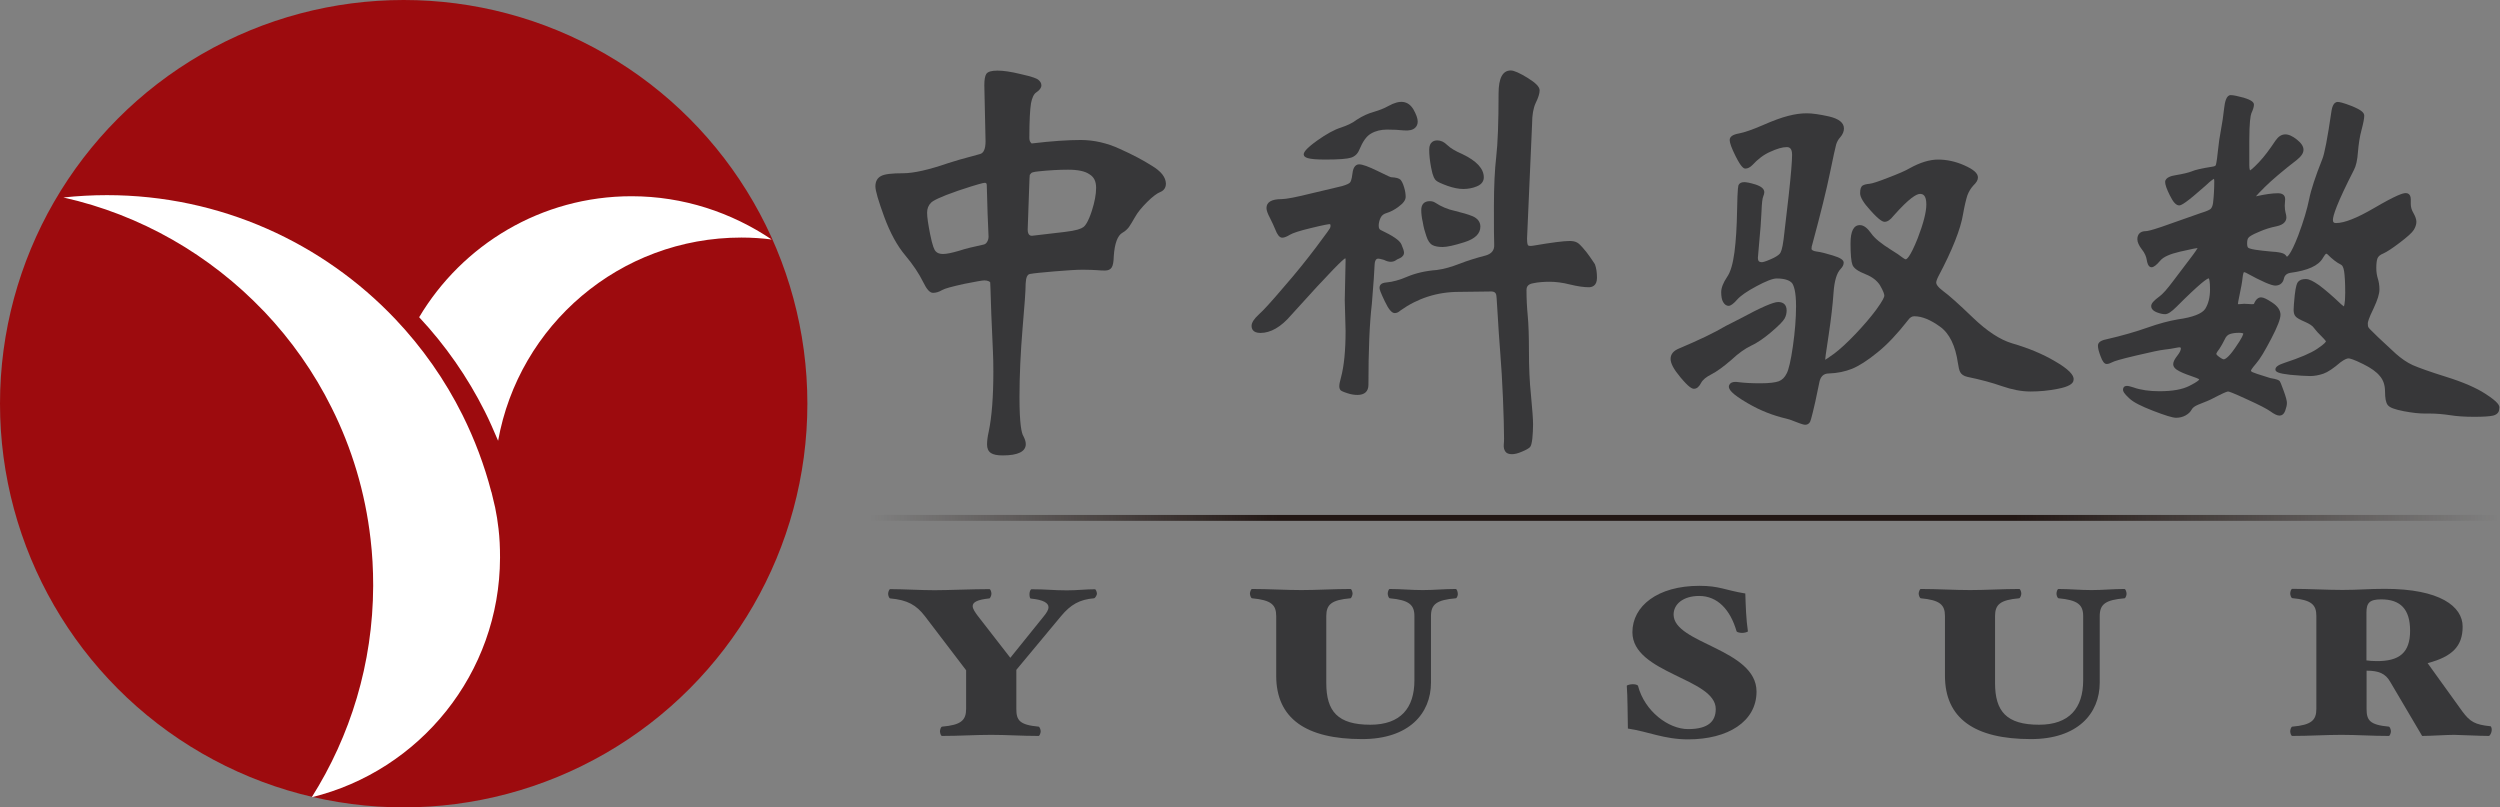 <?xml version="1.0" encoding="utf-8"?>
<!-- Generator: Adobe Illustrator 23.1.0, SVG Export Plug-In . SVG Version: 6.00 Build 0)  -->
<svg version="1.1" id="图层_1" xmlns="http://www.w3.org/2000/svg" xmlns:xlink="http://www.w3.org/1999/xlink" x="0px" y="0px"
	 viewBox="-0.1 -0 1826.9 590" style="enable-background:new 0 0 1826.5 590;" xml:space="preserve">
<rect x="-0.1" y="-0" width="1826.9" height="590" fill="#808080" stroke="none"/>
<style type="text/css">
	.st0{display:none;}
	.st1{display:inline;}
	.st2{fill:url(#SVGID_1_);}
	.st3{fill:#FFFFFF;}
	.st4{fill:#9D0B0E;}
	.st5{fill:url(#SVGID_2_);}
	.st6{display:inline;fill:#FFFFFF;}
	.st7{fill:url(#SVGID_6_);}
	.st8{fill:#373739;}
</style>
<g class="st0">
	<g class="st1">
		<g>
			
				<linearGradient id="SVGID_1_" gradientUnits="userSpaceOnUse" x1="502.02" y1="679.136" x2="505.843" y2="679.136" gradientTransform="matrix(311.25 0 0 -311.25 -155617.922 211753.422)">
				<stop  offset="0" style="stop-color:#FFFFFF;stop-opacity:0"/>
				<stop  offset="0.559" style="stop-color:#FFFFFF"/>
				<stop  offset="1" style="stop-color:#FFFFFF;stop-opacity:0"/>
			</linearGradient>
			<rect x="635.4" y="370.6" class="st2" width="1190" height="4.3"/>
		</g>
		<g>
			<path class="st3" d="M799.4,431.5c-10.5,0.9-17.1,4.6-24.1,13l-32.5,39.3v28.4c0,8.3,2.2,11.7,16.3,13c0.8,0.2,1.5,2.3,1.5,3.4
				c0,1.2-0.8,3.4-1.5,3.4c-12.2,0-23.1-0.8-34.7-0.8c-11.4,0-23.8,0.8-35.9,0.8c-0.9,0-1.5-2.2-1.5-3.4c0-1.1,0.6-3.2,1.5-3.4
				c13.9-1.2,17.6-4.6,17.6-13v-28.3L676,444.4c-6.3-8.2-12.8-11.9-25.4-13c-0.9-0.2-1.5-2.3-1.5-3.4c0-1.2,0.8-3.4,1.5-3.4
				c8.9,0,22.4,0.8,32.4,0.8s27.8-0.8,40.1-0.8c0.9,0,1.5,2.2,1.5,3.4c0,1.1-0.8,3.2-1.5,3.4c-8.9,0.9-12.2,2.8-12.2,5.6
				c0,2,1.7,4.5,3.9,7.4l23.6,30.4l24.5-30.4c2-2.5,3.4-4.6,3.4-6.6c0-2.9-3.4-5.4-13-6.3c-0.8-0.2-0.9-2.3-0.9-3.4
				c0-1.2,0.6-3.4,1.5-3.4c10.8,0,15.7,0.8,25.9,0.8c7.7,0,13.6-0.8,20.4-0.8c0.8,0,1.5,2.2,1.5,3.4
				C801.4,429.1,800.3,431.3,799.4,431.5z"/>
			<path class="st3" d="M1063.6,431.5c-14,1.2-18.2,4.3-18.2,13v48.6c0,22.7-16.2,41.3-50.3,41.3c-41,0-62.8-15-62.8-46.3v-43.6
				c0-8.3-3.7-11.7-17.7-13c-0.8-0.2-1.5-2.3-1.5-3.4c0-1.2,0.8-3.4,1.5-3.4c12.2,0,24.7,0.8,36.1,0.8c11.3,0,23.8-0.8,35.9-0.8
				c0.8,0,1.5,2.2,1.5,3.4c0,1.1-0.8,3.2-1.5,3.4c-14,1.2-17.7,4.6-17.7,13v48.9c0,20.7,8.3,30.5,32.2,30.5
				c22.1,0,32.2-12.2,32.2-32.4v-47c0-8.3-4-11.7-18-13c-0.9-0.2-1.5-2.3-1.5-3.4c0-1.2,0.6-3.4,1.5-3.4c8.3,0,15.3,0.8,24.1,0.8
				s14.8-0.8,24.1-0.8c0.8,0,1.5,2.2,1.5,3.4C1065.1,429.1,1064.3,431.3,1063.6,431.5z"/>
			<path class="st3" d="M1233.2,534.4c-17.6,0-29.1-5.7-44-7.9c-0.2-8.3-0.2-23.8-0.8-31.2c0-0.6,2.8-1.2,4.3-1.2s3.5,0.3,3.9,1.2
				c4.8,18.5,22.2,31.6,36.6,31.6c15,0,20.2-5.9,20.2-14.7c0-22.5-60.9-25.9-60.9-56.1c0-19.1,18.4-33.9,48.9-33.9
				c14.8,0,18.4,3.1,33.5,5.6c0.3,8.9,0.6,19.1,1.9,27.6c0,0.6-2.8,1.2-4,1.2c-1.5,0-3.9-0.3-4.3-1.2c-4.6-15.9-14-25.8-27.3-25.8
				c-11.4,0-18.7,5.9-18.7,13.6c0,21.3,60.6,25,60.6,56.1C1283,521.4,1262.2,534.4,1233.2,534.4z"/>
			<path class="st3" d="M1552,431.5c-14,1.2-18.2,4.3-18.2,13v48.6c0,22.7-16.2,41.3-50.3,41.3c-41,0-62.8-15-62.8-46.3v-43.6
				c0-8.3-3.7-11.7-17.7-13c-0.8-0.2-1.5-2.3-1.5-3.4c0-1.2,0.8-3.4,1.5-3.4c12.2,0,24.7,0.8,36.1,0.8c11.3,0,23.8-0.8,35.9-0.8
				c0.8,0,1.5,2.2,1.5,3.4c0,1.1-0.8,3.2-1.5,3.4c-14,1.2-17.7,4.6-17.7,13v48.9c0,20.7,8.3,30.5,32.2,30.5
				c22.1,0,32.2-12.2,32.2-32.4v-47c0-8.3-4-11.7-18-13c-0.9-0.2-1.5-2.3-1.5-3.4c0-1.2,0.6-3.4,1.5-3.4c8.3,0,15.3,0.8,24.1,0.8
				c8.8,0,14.8-0.8,24.1-0.8c0.8,0,1.5,2.2,1.5,3.4C1553.4,429.1,1552.6,431.3,1552,431.5z"/>
			<path class="st3" d="M1818,531.9c-6.5,0-21.3-0.8-25.4-0.8c-5.4,0-17.7,0.8-23.3,0.8l-23.3-39.5c-3.5-6.2-8.5-8.2-17.3-8.2v27.9
				c0,8.3,2.2,11.7,16.3,13c0.8,0.2,1.5,2.3,1.5,3.4c0,1.2-0.8,3.4-1.5,3.4c-12.2,0-23.1-0.8-34.7-0.8s-23.8,0.8-35.9,0.8
				c-0.9,0-1.5-2.2-1.5-3.4c0-1.1,0.6-3.2,1.5-3.4c13.9-1.2,17.6-4.6,17.6-13v-67.9c0-8.3-3.7-11.7-17.6-13
				c-0.9-0.2-1.5-2.3-1.5-3.4c0-1.2,0.6-3.4,1.5-3.4c12.2,0,25.1,0.8,36.7,0.8s18.7-0.8,31-0.8c40.1,0,56.8,12.8,56.8,27.6
				c0,14.2-7.4,21.9-25.6,26.7l25.4,35.3c5.6,7.6,9.4,9.7,20.5,10.8c0.8,0.2,1.1,2.3,0.9,3.4C1819.9,529.8,1818.6,531.9,1818,531.9z
				 M1739.4,432.1c-8.6,0-10.8,2.6-10.8,9.7v34.9c1.9,0.3,4.8,0.5,7.2,0.5c17.1,0.2,24.7-6.3,24.7-22.2
				C1760.5,439.3,1753.6,432.1,1739.4,432.1z"/>
		</g>
		<g>
			<path class="st3" d="M841.6,115.5c-6.3-4-14.2-8.2-23.4-12.3c-9.3-4.3-19-6.5-28.5-6.5s-21.4,0.8-35.6,2.5
				c-0.3,0.2-0.6-0.2-1.1-0.8c-0.6-0.8-0.9-1.9-0.9-3.1c0-12.5,0.5-21.1,1.2-25.4c0.8-4,2-6.8,3.9-8c2.5-1.7,3.7-3.4,3.7-5.1
				s-0.9-3.1-2.5-4.3c-0.9-0.6-3.2-1.9-12.8-4c-6.9-1.7-12.5-2.5-16.7-2.5c-4.6,0-7.2,0.8-8.3,2.5c-0.9,1.4-1.4,4.2-1.4,8.2
				l0.9,40.9c0,5.6-1.4,8.8-4.2,9.4c-12,3.2-19.6,5.4-23.1,6.6c-14.2,4.9-25.3,7.4-33,7.4c-8.2,0-13.4,0.6-16,2
				c-2.8,1.4-4.2,4-4.2,7.6c0,3.2,2.2,10.6,6.5,22.4c4.3,11.6,9.4,21,15.4,27.9c5.7,6.8,10,13.3,13,19.4c2.6,5.4,4.9,7.9,7.2,7.9
				c2,0,4.3-0.6,6.6-2c2-1.2,7.4-2.6,15.9-4.5c8.5-1.7,13.6-2.6,15-2.6c1.2,0,2.3,0.2,3.2,0.6c0.3,0.2,1.1,0.6,1.1,0.9
				c0,0.5,0.3,4.9,0.8,23.1l1.2,27.5c0.2,4,0.3,8.9,0.3,14.7c0,18.2-1.1,32.8-3.4,43.8c-0.9,3.9-1.2,6.9-1.2,9.4
				c0,2.8,0.9,4.9,2.9,6.2c1.9,1.2,4.6,1.7,8.6,1.7c11.1,0,16.8-2.8,16.8-8.3c0-1.7-0.6-3.5-1.7-5.6c-1.4-2.2-2.9-8.8-2.9-28.5
				c0-16,0.8-32.7,2.2-49.7c1.5-17.3,2.3-28.2,2.3-33.3c0.2-4.5,1.2-6.8,3.2-7.1c2.6-0.5,8.6-1.1,18-1.9c9.3-0.8,16.3-1.2,20.7-1.2
				c4.3,0,7.7,0.2,9.9,0.3s4.3,0.3,6.2,0.3c2.3,0,4-0.8,4.9-2.3c0.9-1.4,1.4-4,1.5-8.2c0.6-9.3,2.8-15.1,6.3-17.1
				c2-1.1,3.5-2.5,4.8-4.2c1.1-1.5,2.5-4,4.5-7.4c1.9-3.4,4.8-6.9,8.8-10.9c4-3.9,7.2-6.3,9.4-7.2c2.8-1.1,4.3-3.2,4.3-6.3
				C851.7,123.9,848.4,119.8,841.6,115.5z M800.9,131.8c0,4.8-1.1,10.5-3.2,17c-2.6,7.9-4.8,10.8-6.2,11.7
				c-1.4,1.1-4.9,2.5-13.6,3.5l-23.9,2.8c-0.9,0-3.1-0.2-3.1-4.6l0.9-25.6c0.3-11.7,0.6-13.9,0.6-14.2c0.3-0.5,0.6-0.9,1.2-1.5
				c0.2-0.2,1.2-0.8,5.4-1.2c7.7-0.8,14.8-1.2,21.4-1.2c7.2,0,12.5,1.1,15.7,3.4C799.4,123.8,800.9,127.2,800.9,131.8z M722.3,167.4
				c0,1.5-0.5,2.9-1.2,4s-1.5,1.5-2.3,1.7c-6.9,1.5-13.1,2.9-18.2,4.6c-5.1,1.5-8.9,2.3-11.6,2.3c-2.3,0-4.2-0.6-5.4-2
				c-0.9-0.9-2.3-3.9-4-12.5c-1.4-7.1-2.2-12.3-2.2-15.6c0-3.1,0.9-5.4,2.9-7.4c1.4-1.4,6-4,19.9-8.8c14.7-4.9,18.4-5.7,19.3-5.7
				c0.9,0,1.5,0.3,1.5,1.7c0,2,0.2,9.1,0.6,20.7L722.3,167.4z"/>
			<path class="st3" d="M968.3,111.1c9.9,0,16-0.5,18.7-1.4c2.8-0.9,4.8-2.8,6-5.7c2.3-6,5.2-10,8.6-11.9c3.4-2,7.4-2.9,11.7-2.9
				c4.5,0,8.6,0.2,12.3,0.6c3.9,0.3,6.5-0.3,8.2-1.9c1.2-1.1,1.9-2.6,1.9-4.6c0-2.3-1.1-5.2-3.1-8.8c-3.9-6.5-9.9-7.2-18.2-2.6
				c-3.4,1.9-6.9,3.2-10.6,4.3c-3.9,1.1-8.2,2.9-12.8,5.9c-2.8,2.2-6.6,4-11.3,5.6c-4.9,1.5-10.8,4.8-17.1,9.4
				c-8.8,6.3-10,8.8-10,10.3C952.7,109.6,955.3,111.1,968.3,111.1z"/>
			<path class="st3" d="M1042,166.8c1.1,3.4,2.6,5.6,4.5,6.6c1.7,0.9,4.2,1.4,7.4,1.4c3.2,0,8.3-1.1,15.9-3.5
				c7.9-2.5,11.7-6.3,11.7-11.4c0-3.4-2-6-5.7-7.6c-3.4-1.4-7.7-2.6-13-3.9c-5.1-1.1-9.9-3.1-14.3-6c-1.2-0.8-2.6-1.1-4-1.1
				c-4,0-6.2,2.3-6.2,6.5c0,2.3,0.3,5.4,1.1,8.8C1040,160.3,1040.9,163.7,1042,166.8z"/>
			<path class="st3" d="M1049.1,126.3c1.2,1.1,4,2.3,8.3,3.9s8.2,2.3,11.6,2.3s6.8-0.6,9.9-1.9c4.2-1.7,5.1-4.5,5.1-6.6
				c0-6.3-5.2-12-15.7-17c-5.1-2.2-8.6-4.3-10.9-6.5c-2.5-2.5-4.9-3.5-7.4-3.5c-2.2,0-5.9,0.9-5.9,6.8c0,3.9,0.5,8.3,1.4,13.1
				C1046.9,123.8,1048.1,125.6,1049.1,126.3z"/>
			<path class="st3" d="M1015.9,185.8c1.2,0,2.5-0.3,3.4-0.9c0.6-0.5,1.7-1.1,3.2-1.7c2.5-1.2,3.1-2.8,3.1-3.9
				c0-1.4-0.6-3.2-1.9-6.2c-1.2-2.9-6.2-6.3-15.1-10.5c-0.6-0.3-1.5-0.9-1.5-3.1c0-2,0.5-4,1.4-5.9s2.5-2.9,4.6-3.5
				c2.6-0.8,5.6-2.3,8.6-4.6c3.4-2.5,5.1-4.8,5.1-7.1c0-2-0.3-4.3-1.1-6.9c-0.8-2.8-1.7-4.5-2.6-5.6c-1.1-1.1-3.2-1.7-6.9-1.9
				c-0.3,0-2-0.6-10-4.6c-6.6-3.2-10.9-4.8-13.4-4.8c-1.9,0-4.3,1.2-4.9,6.8c-0.5,4.6-1.4,6.2-1.9,6.6c-0.6,0.6-2.2,1.5-5.7,2.5
				l-21.9,5.2c-11.6,2.9-19,4.3-22.2,4.3c-7.4,0-11.1,2.2-11.1,6.5c0,1.7,0.8,4,2.5,7.2c1.5,2.9,2.9,6,4.2,9.1
				c0.9,2.3,2.5,5.4,4.8,5.4c1.5,0,3.4-0.8,5.7-2.2c2-1.2,7.1-2.9,15.1-4.8c10.6-2.6,13.3-2.9,13.9-2.9c0.3,0,0.6,0,0.6,1.4
				c0,0.5-0.2,1.1-0.5,1.7c-0.2,0.5-1.9,2.9-10.2,14c-6.5,8.6-14.3,18.4-23.3,28.8c-8.9,10.5-15.1,17.3-18.4,20.2
				c-3.5,3.2-5.2,6-5.2,8.2c0,2,0.8,5.2,6.5,5.2c7.4,0,15-4.3,22.4-13c30.5-33.9,38.1-40.7,39.5-41.6c0.2,0.3,0.2,0.8,0.2,1.9
				l-0.6,28.8l0.6,22.5c0,14.2-1.1,25.6-3.4,34.1c-0.9,3.1-1.2,5.1-1.2,6.3c0,1.4,0.5,2.5,1.2,3.1c0.5,0.3,1.4,0.9,4.9,2
				c2.6,0.9,5.1,1.2,7.2,1.2c5.2,0,8-2.6,8-7.4c0-25,0.8-44.9,2.5-59.2c1.2-14.8,1.9-24.4,2-28.4c0.2-4.6,2-4.6,2.8-4.6
				c0.5,0,1.5,0.2,4,0.9C1013.1,185.5,1014.8,185.8,1015.9,185.8z"/>
			<path class="st3" d="M1158.9,178.5c-4.2-5.2-5.9-6.5-6.8-6.9c-1.5-0.8-3.2-1.1-5.4-1.1c-4.3,0-13,1.1-26.4,3.4
				c-2.9,0.5-3.7,0-3.9-0.2c-0.2-0.2-0.8-0.9-0.8-4.9l3.7-84.1c0-6.2,0.9-11.3,2.6-15c2-4,2.9-7.1,2.9-9.3c0-2.5-2.8-5.4-8.8-9.1
				c-5.7-3.5-9.9-5.4-12.3-5.4c-6,0-8.9,5.7-8.9,16.8c0,21-0.6,36.6-1.7,46.1c-1.1,9.6-1.7,21.7-1.7,36.2c0,14.8,0,24.1,0.2,28.4
				c0.2,3.9-2,6.5-6.2,7.7c-6.6,1.7-13.1,3.7-19,6s-11.4,3.9-16.7,4.6c-8.2,0.6-15.4,2.3-21.4,4.8c-5.7,2.5-10.9,3.9-15.4,4.3
				c-4.3,0.3-5.1,2.3-5.1,4c0,0.9,0.5,2.8,3.9,9.9c2.8,5.9,5.1,8.5,7.2,8.5c1.4,0,2.8-0.6,4.2-1.9c12.5-8.9,26.8-13.6,42.7-13.6
				l23.8-0.3c0.9,0,1.7,0.2,2.3,0.6c0.5,0.3,0.9,0.9,1.1,1.5c0.2,0.5,0.5,2.9,1.1,14.2c0.5,8.6,1.1,18,1.9,27.9
				c0.8,10,1.5,21.3,2,33.5c0.5,12.5,0.8,22.4,0.8,29.3c0,1.4,0,3.1-0.2,4.8c-0.2,2,0.3,3.7,1.1,4.9c0.9,1.4,2.6,2,4.9,2
				c2,0,4.5-0.6,7.4-1.9c2.9-1.2,4.6-2.2,5.6-3.1c0.9-0.9,1.5-3.1,1.9-6.6c0.3-3.2,0.5-6.6,0.5-10.3c0-3.5-0.5-10.6-1.5-21
				c-1.1-10.3-1.5-21.1-1.5-32.2s-0.3-19.9-0.9-26.2c-0.6-6.2-0.9-12.5-0.9-18.7c0-1.7,0.5-4.2,4.8-4.9c3.7-0.8,7.9-1.1,12.2-1.1
				s9.3,0.6,14.8,2c5.7,1.4,10.3,2,13.7,2c2.3,0,6-0.9,6-6.9c0-4-0.5-7.2-1.5-9.9C1163.8,185.6,1162,182.4,1158.9,178.5z"/>
			<path class="st3" d="M1501.3,258.3c-9.1-5.4-19.6-9.7-31.3-13.1c-8.8-2.6-18.4-8.9-28.7-18.8c-10.6-10.2-17.7-16.5-21.6-19.3
				c-4.3-3.2-5.2-5.2-5.2-6.3c0-0.6,0.3-1.9,1.4-4.2c10.5-19.7,16.5-35.2,18.2-45.7c1.1-6.2,2.2-10.8,3.2-13.9
				c1.1-2.9,2.6-5.2,4.3-7.1c2.3-2.2,3.4-4,3.4-5.9c0-3.1-3.2-5.9-10-8.9c-6.3-2.8-12.8-4.2-19.1-4.2c-6.3,0-13.3,2.2-20.7,6.3
				c-3.2,1.9-8.6,4.2-15.7,6.9c-7.1,2.8-11.7,4.3-13.7,4.5c-2.3,0.2-3.9,0.6-4.9,1.2c-1.4,0.8-2,2.6-2,5.7c0,2.9,2.5,7.1,7.6,12.6
				c6.6,7.4,9.1,8.3,10.3,8.3c2,0,4.2-1.4,6.6-4.5c11.6-13.1,16.8-15.9,19.3-15.9c2,0,4.6,0.8,4.6,7.7c0,5.7-2.2,14-6.3,24.7
				c-5.9,14.8-8.3,15.4-8.8,15.4c0,0-0.6,0-2.6-1.5c-1.5-1.2-4.2-3.1-8-5.4c-7.2-4.5-12.2-8.5-14.7-12.2c-2.8-3.9-5.4-5.9-8.2-5.9
				c-4.5,0-6.8,4.5-6.8,13.3c0,8.2,0.5,13.4,1.4,15.7c0.9,2.5,4.2,4.8,9.6,6.9c4.8,1.9,8.3,4.6,10.5,8c2.6,4.5,3.2,6.6,3.2,7.7
				c0,0.8-0.8,3.2-5.9,10.2c-4,5.4-9.1,11.4-15.3,17.9c-6,6.3-11.3,11.1-15.4,14.2c-4.6,3.4-6.2,4.2-6.6,4.5V257
				c0-0.5,0.3-3.5,2.6-18.4c1.7-11.4,2.9-21.7,3.5-30.5c0.6-8.5,2.3-14.3,5.2-17.1c1.5-1.5,2.2-3.1,2.2-4.6c0-1.9-2.3-3.5-7.9-5.2
				c-4.6-1.4-8.6-2.5-11.9-2.9c-2.3-0.3-3.7-1.1-3.7-1.9c0-1.2,0.2-2.5,0.6-3.4c6-22.2,10.3-39.6,12.8-51.7c2.5-12,4-19.1,4.6-21.1
				c0.6-1.9,1.5-3.7,3.1-5.4c1.7-2,2.6-4.2,2.6-6.3c0-4.2-3.7-7.1-10.9-8.8c-6.8-1.5-12.2-2.3-16.3-2.3c-4.2,0-8.6,0.6-13.6,1.9
				c-4.8,1.2-11.1,3.5-18.8,6.9c-7.4,3.2-13.3,5.2-17,5.9c-4.6,0.8-6.9,2.3-6.9,4.9c0,2,1.4,5.9,4.3,11.7c4,8,5.9,9.1,7.2,9.1
				c1.7,0,3.4-0.9,5.1-2.6c3.9-4.2,8.2-7.6,13.1-9.7c4.8-2.2,8.8-3.4,12-3.4c1.7,0,3.9,0.6,3.9,5.6c0,4.5-0.8,14.5-2.5,29.9
				l-3.7,31.8c-0.9,7.2-2,9.7-2.8,10.6c-1.1,1.2-3.2,2.6-6.5,4c-4.3,1.9-6,2.2-6.6,2.2c-2,0-2.9-0.9-2.9-3.1l1.2-14
				c0.6-6,1.1-12.3,1.4-19c0.3-8,0.8-10.6,1.2-11.6c0.6-1.5,0.9-2.6,0.9-3.4c0-2.5-2.2-4.3-6.5-5.7c-3.9-1.2-6.6-1.7-8.2-1.7
				c-2.3,0-3.4,0.9-4,1.9c-0.3,0.5-0.9,1.5-1.2,19.1c-0.2,11.4-0.8,21.6-1.9,30.1c-1.1,8.3-2.8,14.5-5.4,18.2
				c-2.8,4.2-4.3,7.9-4.3,11.1s0.5,5.7,1.4,7.2c1.1,1.9,2.5,2.8,4,2.8s3.5-1.4,6.3-4.6c2.5-2.8,7.1-6,14-9.7s11.9-5.7,14.7-5.7
				c5.6,0,9.4,1.2,11.3,3.4c1.2,1.7,2.9,5.9,2.9,16.8c0,8.9-0.8,18.8-2.3,29.3s-3.1,17.1-4.6,20c-1.4,2.8-3.2,4.6-5.7,5.6
				c-2.5,0.9-6.9,1.5-13.4,1.5s-11.9-0.3-15.7-0.8c-3.1-0.5-5.1-0.2-6.3,0.9c-0.6,0.6-1.1,1.4-1.1,2.3c0,1.9,1.5,5.1,14,12.3
				c8.9,5.2,18.4,8.9,27.9,11.1c1.1,0.2,3.4,0.9,6.8,2.3c4.8,1.9,6.3,2.2,7.1,2.2c1.4,0,2.6-0.6,3.4-1.9c0.3-0.5,0.9-1.4,4-15.1
				l2.8-13.4c0.8-4.8,3.1-7.1,7.2-7.1c6.2-0.2,11.7-1.4,16.8-3.4c4.9-2,11.3-6,18.5-11.9c7.4-5.9,14.8-13.9,22.4-23.6
				c1.4-2,2.9-2.9,4.6-2.9c5.6,0,11.9,2.6,18.8,7.6c6.9,4.9,11.3,14,13.1,26.7c0.5,3.1,0.9,5.2,1.7,6.6c0.8,1.5,2.5,2.8,5.2,3.4
				c9.7,2,18.2,4.3,25.3,6.8c7.2,2.5,14.3,3.9,20.8,3.9s13.3-0.6,20.2-2c7.7-1.5,11.3-3.7,11.3-6.6
				C1515.4,268.6,1510.8,263.8,1501.3,258.3z"/>
			<path class="st3" d="M1279,247.1c4.2-1.9,9.1-5.2,14.7-9.9c5.6-4.8,8.8-8,9.9-10s1.5-4,1.5-5.9c0-4-2.2-6.2-6.2-6.2
				c-3.5,0-12.5,3.9-27.5,12l-10.6,5.4c-8.6,5.1-20.2,10.6-34.2,16.5c-4.2,1.7-6.3,4.2-6.3,7.7c0,3.2,2.3,7.6,7.1,13.3
				c6.3,7.6,8.6,8.5,10,8.5c2,0,3.7-1.4,5.2-4.3c1.2-2.3,3.7-4.3,7.4-6.2c4-2,8.9-5.6,14.7-10.6C1270.1,252.4,1275,249,1279,247.1z"
				/>
			<path class="st3" d="M1815.4,282c-6.6-4.3-16.3-8.5-28.5-12.3c-12.2-3.9-20.4-6.8-24.5-8.6c-4.2-1.9-8.3-4.8-12.3-8.3l-12.8-11.9
				c-5.6-5.4-6.9-6.8-7.1-7.2c-0.5-0.6-0.6-1.7-0.6-3.1c0-0.8,0.5-3.4,4.2-10.9c2.9-6.2,4.3-10.6,4.3-13.9c0-3.1-0.5-5.9-1.2-8
				c-0.6-2-1.1-4.5-1.1-7.7c0-3.1,0.3-5.6,0.9-6.9c0.6-1.4,2-2.6,4.3-3.5c2.6-1.2,6.5-3.7,12-7.9c5.6-4.2,8.9-7.2,10.2-9.3
				c1.2-2,1.9-4,1.9-5.9s-0.8-4-2.2-6.5c-1.2-2-1.9-4.2-1.9-6.3v-3.7c0-4.2-2.6-4.6-3.7-4.6c-1.9,0-6.3,1.1-23.4,11.1
				c-12.2,7.1-21.4,10.8-27.5,10.8c-1.7,0-2.3-0.6-2.3-2.3c0-2.9,2.6-11.6,15.4-36.6c1.5-2.8,2.5-7.2,2.9-13.1
				c0.5-5.6,1.2-10.9,2.6-16c1.4-5.2,2-8.6,2-10.5c0-2.3-2.6-4.3-8.6-6.8c-7.4-2.9-9.7-3.2-10.8-3.2c-3.4,0-4.2,4.8-4.5,6.3
				c-2.9,20-5.2,31.9-6.8,35.6c-4.9,12.3-8.2,22.2-9.6,29.3c-1.4,6.9-4,15.9-8,26.5c-5.6,14.5-8,15.3-8.2,15.4c0,0-0.3-0.2-0.9-1.1
				c-0.8-0.9-2.5-2.2-9.9-2.6c-5.2-0.5-9.4-0.9-12.3-1.4c-3.7-0.6-4.9-1.2-5.2-1.5c-0.3-0.2-0.8-0.8-0.8-3.2c0-1.9,0.3-3.2,1.1-4.2
				c0.5-0.6,2-1.9,7.6-4.2c4.3-1.9,8.5-3.2,12.6-4c6-1.2,7.4-4.2,7.4-6.5c0-0.9-0.2-2.2-0.6-3.5c-0.3-1.2-0.6-2.9-0.6-5.1l0.3-4.8
				c0-1.5-0.6-4.3-5.2-4.3c-4.2,0-9.6,0.8-15.9,2.2h-0.2c0.8-0.9,2.5-2.9,6.6-6.9c4.9-4.8,12.8-11.6,23.3-19.7
				c3.2-2.6,4.8-4.9,4.8-7.4c0-2.3-1.5-4.8-4.8-7.4c-6.5-5.2-11.6-5.2-15.7,0.8c-4.2,6.3-8.2,11.6-12,15.7c-5.1,5.4-6.5,5.9-6.5,6
				c0,0-0.6-0.6-0.6-3.9V97.6c0-14,0.9-18.8,1.5-20.4c1.2-2.6,1.9-4.8,1.9-6.3c0-2-2.3-3.5-7.4-5.1c-4.5-1.2-7.6-1.9-9.6-1.9
				c-3.2,0-4.3,5.1-4.8,9.7c-0.6,5.6-1.4,10.8-2.3,15.6c-0.9,4.6-1.7,10-2.3,16c-0.8,8-1.4,9.6-1.5,9.9c-0.3,0.6-1.1,0.9-2.5,1.1
				c-7.7,1.2-12.5,2.3-15,3.4c-2.2,0.9-6.3,1.9-12.3,2.9c-1.9,0.3-7.2,1.4-7.2,4.9c0,1.9,1.1,5.1,3.4,9.7c2.5,5.1,4.6,7.4,6.9,7.4
				c1.5,0,4.9-1.7,19.1-14.3c4.8-4.6,6-4.9,6.2-5.1c0,0,0.3,0.3,0.3,1.7c0,5.6-0.3,10.9-0.9,16c-0.3,2-0.9,3.4-1.7,4.2
				c-0.5,0.5-2,1.5-7.6,3.2l-28.4,10c-7.4,2.5-10.3,3.1-11.4,3.1c-4,0-6.2,2.2-6.2,5.9c0,2.2,1.1,4.6,3.4,7.6c2,2.5,3.1,5.1,3.5,7.7
				c0.2,1.2,0.8,5.2,3.5,5.2c1.5,0,3.5-1.5,6.3-4.8c2.3-2.8,7.2-4.9,14.5-6.6c9.9-2.3,12.2-2.6,12.6-2.6h0.2
				c-0.5,0.8-1.5,2.6-5.2,7.4l-12.5,16.5c-4.6,6.2-8,9.9-10,11.3c-4.2,3.1-6.2,5.2-6.2,7.2c0,1.4,0.8,3.2,4,4.5
				c2.3,0.9,4.3,1.4,6.2,1.4c2,0,4.6-1.7,8.3-5.4c17.7-17.7,22.4-20.5,23.6-20.8c0.3,0.5,0.9,2,0.9,8c0,5.9-1.2,10.6-3.5,14.3
				c-2.3,3.5-9.1,6.2-20,7.7c-6.5,1.1-14,3.1-22.2,6s-18.4,5.9-30.2,8.6c-4,0.8-6,2.3-6,4.6c0,1.9,0.6,4.3,1.9,7.7
				c1.4,3.9,2.8,5.7,4.5,5.7c1.2,0,2.6-0.5,4.3-1.4c0.9-0.5,4.8-1.9,17.7-4.9c10.5-2.5,17.3-3.9,20.2-4.2c2.9-0.3,6-0.8,8.9-1.4
				c2.3-0.5,2.9-0.2,2.9,0c0,0,0.2,0.2,0.2,0.5c0,1.4-0.9,3.1-2.5,5.2c-2,2.5-3.1,4.6-3.1,6.3c0,2,1.5,3.7,4.5,5.2
				c2.6,1.4,6.8,2.9,12.5,4.9c1.2,0.5,2,0.9,2,1.2c-0.2,0.2-0.8,1.4-7.2,4.6c-5.1,2.6-12.3,3.9-21.9,3.9c-7.2,0-13.7-0.9-19-2.8
				c-2-0.6-3.5-1.1-4.8-1.1c-1.7,0-2.8,1.1-2.8,2.8c0,1.1,0.6,2.6,4.6,6.3c2.9,2.8,8.6,5.7,17.4,9.1s14.3,5.1,16.8,5.1
				c2.6,0,4.9-0.6,6.9-1.7s3.5-2.5,4.3-4c0.6-1.1,1.5-2,2.5-2.6c1.2-0.8,3.4-1.7,6.5-2.9c3.2-1.2,6.9-2.9,10.9-5.1
				c5.1-2.6,6.6-2.9,6.9-2.9c0.5,0,2.8,0.6,14.2,5.9c8.6,3.9,14.2,6.8,16.7,8.6c2.8,2,4.9,3.1,6.6,3.1c1.4,0,3.2-0.6,4.3-3.7
				c0.8-2.2,1.2-4,1.2-5.6c0-1.5-0.8-4.5-2.3-8.6c-2-5.6-2.6-6.8-2.9-7.2c-0.6-0.8-2-1.5-6.9-2.3c-9.3-2.8-12-3.9-13-4.3
				c-0.3-0.2-1.2-0.6-1.2-1.1c0-0.2,0.3-1.2,3.9-5.4c2.8-3.2,6.3-9.1,10.9-17.9s6.8-14.5,6.8-17.6c0-3.2-2-6.2-5.9-8.8
				s-6.5-3.9-8.3-3.9c-2,0-3.9,1.5-5.2,4.8c0,0-0.3,0.2-1.4,0.2l-5.7-0.3l-4,0.3c-0.6,0-0.8-0.2-0.6-0.2c0-0.6,0.3-2.3,1.4-7.6
				c0.9-4.3,1.7-8.2,2-11.6c0.3-2.8,0.8-3.7,0.9-4c0.6,0,1.1,0.2,1.7,0.5c11.3,6.2,18.4,9.3,21.3,9.3c3.4,0,5.6-1.9,6.3-5.1
				c0.5-2.3,2-3.7,4.6-4.2c12.8-1.7,20.7-5.2,23.9-10.9c1.7-2.8,2.3-3.1,2.3-3.1c0.5,0,0.8,0.2,1.2,0.6c3.4,3.4,6.6,5.9,9.7,7.4
				c1.1,0.5,1.9,2.2,2.3,4.9c0.5,3.2,0.8,8.5,0.8,15.7c0,8.8-1.1,9.9-0.9,9.9c0,0-0.6-0.2-2-1.5c-6.8-6.5-12.3-11.1-16.2-14
				c-4.2-2.9-7.2-4.5-9.7-4.5s-4.3,0.6-5.6,2c-0.8,0.9-1.7,2.8-2.5,9.9c-0.5,5.2-0.8,8.6-0.8,10.6c0,2.2,0.5,3.9,1.5,4.9
				c0.9,1.1,3.1,2.3,6.8,3.9c3.2,1.4,5.4,2.9,6.6,4.5c1.4,1.9,3.2,3.9,5.6,6.2c2.8,2.8,3.1,3.5,3.1,3.5c0,0.2-0.3,1.5-6.5,5.6
				c-4.6,3.1-12.6,6.5-23.9,10.2c-4.5,1.5-6.5,2.9-6.5,4.8c0,1.7,1.9,2.9,10.9,3.9c6.5,0.6,11.4,0.9,14.5,0.9s6.3-0.6,9.6-1.7
				c3.2-1.1,7.4-3.9,12.5-8.3c3.1-2.3,4.9-2.9,5.9-2.9c0.8,0,3.4,0.5,10.8,4.2c5.7,2.8,9.7,5.7,12.2,8.8c2.5,2.9,3.7,6.8,3.7,11.1
				c0,4.9,0.6,8.3,2,10c1.4,1.9,5.1,3.2,11.7,4.5c6.3,1.2,11.3,1.7,15.1,1.7h3.7c5.1,0,10.2,0.5,15,1.2c4.9,0.8,10.8,1.2,17.6,1.2
				s11.4-0.3,13.9-0.9c3.7-0.9,4.5-3.4,4.5-5.2C1826.1,290.8,1824.8,288,1815.4,282z M1624.9,242.5c0.9-2.2,2.3-3.5,3.9-4
				c1.7-0.6,4-0.9,6.6-0.9c2.5,0,2.9,0.5,3.1,0.5c0,0.6-0.6,2.9-6,10.6c-5.2,7.6-7.7,8.3-8.3,8.3c-0.2,0-1.1-0.2-3.2-1.7
				c-2-1.5-2.2-2.2-2.2-2.2c0-0.2,0-0.9,2.2-3.7C1622.5,247.5,1623.9,245,1624.9,242.5z"/>
		</g>
	</g>
	<g class="st1">
		<circle class="st4" cx="295.1" cy="289.3" r="294.9"/>
		<path id="SVGID_4_" class="st3" d="M365.4,401.4v0.5c-0.2,84.7-58.8,155.6-137.4,174.7c28.2-44.6,44.7-97.5,44.9-154.2v-0.8
			c0-11.3-0.6-22.5-1.9-33.5c-3.9-34.2-13.7-66.6-28.5-96.1c-12.8-25.8-29.5-49.4-49-70c-0.3-0.3-0.6-0.6-0.9-0.9
			c-38.9-40.6-89.3-70-146.1-82.7c10.5-1.1,21.1-1.7,31.8-1.7c83,0,157.9,34.9,210.8,90.7c19.6,20.7,36.2,44.3,49,70
			c8.8,17.7,15.9,36.4,21,56c0.2,0.3,0.2,0.6,0.3,0.9c0.8,3.2,1.5,6.5,2.3,9.7c0,0.3,0.2,0.6,0.2,0.8c1.1,5.2,1.9,10.3,2.5,15.7
			C365.1,387.5,365.4,394.5,365.4,401.4z"/>
		<g>
			<path id="SVGID_3_" class="st3" d="M461.5,137.8c-66,0-123.7,35.5-155.1,88.2c19.1,20.4,35.3,43.6,48,68.9
				c3.5,6.9,6.6,14.2,9.6,21.4c15.1-84.4,88.8-148.4,177.5-148.4c7.6,0,14.8,0.5,22.1,1.4C534.6,149.5,499.4,137.8,461.5,137.8z"/>
		</g>
	</g>
</g>
<g class="st0">
	<g class="st1">
		<g>
			
				<linearGradient id="SVGID_2_" gradientUnits="userSpaceOnUse" x1="503.017" y1="680.138" x2="506.841" y2="680.138" gradientTransform="matrix(311.25 0 0 -311.25 -155928.172 212065.672)">
				<stop  offset="0" style="stop-color:#FFFFFF;stop-opacity:0"/>
				<stop  offset="0.537" style="stop-color:#FFFFFF"/>
				<stop  offset="1" style="stop-color:#FFFFFF;stop-opacity:0"/>
			</linearGradient>
			<rect x="635.6" y="370.9" class="st5" width="1190.3" height="4.3"/>
		</g>
		<g>
			<path class="st3" d="M799.4,431.8c-10.6,0.9-17.1,4.6-24.1,13l-32.7,39.3v28.4c0,8.3,2.2,11.7,16.3,13c0.8,0.2,1.5,2.3,1.5,3.4
				c0,1.2-0.8,3.4-1.5,3.4c-12.2,0-23.1-0.8-34.7-0.8s-23.8,0.8-35.9,0.8c-0.9,0-1.5-2.2-1.5-3.4c0-1.1,0.6-3.2,1.5-3.4
				c13.9-1.2,17.6-4.6,17.6-13v-28.2l-30.1-39.5c-6.3-8.2-12.8-11.9-25.4-13c-0.9-0.2-1.5-2.3-1.5-3.4c0-1.2,0.8-3.4,1.5-3.4
				c8.9,0,22.4,0.8,32.4,0.8s27.8-0.8,40.1-0.8c0.9,0,1.5,2.2,1.5,3.4c0,1.1-0.8,3.2-1.5,3.4c-8.9,0.9-12.2,2.8-12.2,5.6
				c0,2,1.7,4.5,3.9,7.4l23.6,30.4l24.5-30.4c2-2.5,3.4-4.6,3.4-6.6c0-2.9-3.4-5.4-13-6.3c-0.8-0.2-0.9-2.3-0.9-3.4
				c0-1.2,0.6-3.4,1.5-3.4c10.8,0,15.7,0.8,25.9,0.8c7.7,0,13.6-0.8,20.4-0.8c0.8,0,1.5,2.2,1.5,3.4
				C801.4,429.5,800.3,431.6,799.4,431.8z"/>
			<path class="st3" d="M1063.7,431.8c-14,1.2-18.2,4.3-18.2,13v48.6c0,22.7-16.2,41.3-50.3,41.3c-41,0-62.8-15-62.8-46.3v-43.6
				c0-8.3-3.7-11.7-17.7-13c-0.8-0.2-1.5-2.3-1.5-3.4c0-1.2,0.8-3.4,1.5-3.4c12.2,0,24.7,0.8,36.1,0.8c11.3,0,23.8-0.8,35.9-0.8
				c0.8,0,1.5,2.2,1.5,3.4c0,1.1-0.8,3.2-1.5,3.4c-14,1.2-17.7,4.6-17.7,13v48.9c0,20.7,8.3,30.5,32.2,30.5
				c22.1,0,32.2-12.2,32.2-32.4v-47c0-8.3-4-11.7-18-13c-0.9-0.2-1.5-2.3-1.5-3.4c0-1.2,0.6-3.4,1.5-3.4c8.3,0,15.3,0.8,24.1,0.8
				c8.8,0,14.8-0.8,24.1-0.8c0.8,0,1.5,2.2,1.5,3.4C1065.3,429.5,1064.5,431.6,1063.7,431.8z"/>
			<path class="st3" d="M1233.4,534.8c-17.6,0-29.1-5.7-44-7.9c-0.2-8.3-0.2-23.8-0.8-31.2c0-0.6,2.8-1.2,4.3-1.2s3.5,0.3,3.9,1.2
				c4.8,18.5,22.2,31.6,36.6,31.6c15,0,20.2-5.9,20.2-14.7c0-22.5-60.9-25.9-60.9-56.1c0-19.1,18.4-33.9,48.9-33.9
				c14.8,0,18.4,3.1,33.6,5.6c0.3,8.9,0.6,19.1,1.9,27.6c0,0.6-2.8,1.2-4,1.2c-1.5,0-3.9-0.3-4.3-1.2c-4.6-15.9-14-25.8-27.3-25.8
				c-11.6,0-18.7,5.9-18.7,13.6c0,21.3,60.6,25,60.6,56.3C1283.3,521.8,1262.4,534.8,1233.4,534.8z"/>
			<path class="st3" d="M1552.2,431.8c-14,1.2-18.2,4.3-18.2,13v48.6c0,22.7-16.2,41.3-50.3,41.3c-41,0-62.8-15-62.8-46.3v-43.6
				c0-8.3-3.7-11.7-17.7-13c-0.8-0.2-1.5-2.3-1.5-3.4c0-1.2,0.8-3.4,1.5-3.4c12.2,0,24.7,0.8,36.1,0.8c11.3,0,23.8-0.8,35.9-0.8
				c0.8,0,1.5,2.2,1.5,3.4c0,1.1-0.8,3.2-1.5,3.4c-14,1.2-17.7,4.6-17.7,13v48.9c0,20.7,8.3,30.5,32.2,30.5
				c22.1,0,32.2-12.2,32.2-32.4v-47c0-8.3-4-11.7-18-13c-0.9-0.2-1.5-2.3-1.5-3.4c0-1.2,0.6-3.4,1.5-3.4c8.3,0,15.3,0.8,24.1,0.8
				c8.9,0,14.8-0.8,24.1-0.8c0.8,0,1.5,2.2,1.5,3.4C1553.7,429.5,1552.9,431.6,1552.2,431.8z"/>
			<path class="st3" d="M1818.3,532.3c-6.5,0-21.3-0.8-25.4-0.8c-5.4,0-17.7,0.8-23.3,0.8l-23.3-39.5c-3.5-6.2-8.5-8.2-17.3-8.2
				v27.9c0,8.3,2.2,11.7,16.3,13c0.8,0.2,1.5,2.3,1.5,3.4c0,1.2-0.8,3.4-1.5,3.4c-12.2,0-23.1-0.8-34.7-0.8s-23.8,0.8-35.9,0.8
				c-0.9,0-1.5-2.2-1.5-3.4c0-1.1,0.6-3.2,1.5-3.4c13.9-1.2,17.6-4.6,17.6-13v-67.9c0-8.3-3.7-11.7-17.6-13
				c-0.9-0.2-1.5-2.3-1.5-3.4c0-1.2,0.6-3.4,1.5-3.4c12.2,0,25.1,0.8,36.7,0.8s18.7-0.8,31-0.8c40.1,0,56.8,12.8,56.8,27.6
				c0,14.2-7.4,21.9-25.6,26.7l25.4,35.3c5.6,7.6,9.4,9.7,20.5,10.8c0.8,0.2,1.1,2.3,0.9,3.4
				C1820.2,530.2,1819.1,532.3,1818.3,532.3z M1739.7,432.6c-8.6,0-10.8,2.6-10.8,9.7v34.9c1.9,0.3,4.8,0.5,7.2,0.5
				c17.1,0.2,24.7-6.3,24.7-22.2C1760.8,439.6,1753.7,432.6,1739.7,432.6z"/>
		</g>
		<g>
			<path class="st3" d="M841.6,115.8c-6.3-4-14.2-8.2-23.4-12.3c-9.3-4.3-19-6.5-28.5-6.5s-21.4,0.8-35.6,2.5
				c-0.3,0.2-0.6-0.2-1.1-0.8c-0.6-0.8-0.9-1.9-0.9-3.1c0-12.5,0.5-21.1,1.2-25.4c0.8-4,2-6.8,3.9-8c2.5-1.7,3.7-3.4,3.7-5.1
				s-0.9-3.1-2.5-4.3c-0.9-0.6-3.2-1.9-12.8-4c-6.9-1.7-12.5-2.5-16.7-2.5c-4.6,0-7.2,0.8-8.3,2.5c-0.9,1.4-1.4,4.2-1.4,8.2
				l0.9,40.9c0,5.6-1.4,8.8-4.2,9.4c-12,3.2-19.6,5.4-23.1,6.6c-14.2,4.9-25.3,7.4-33,7.4c-8.2,0-13.4,0.6-16,2
				c-2.8,1.4-4.2,4-4.2,7.6c0,3.2,2.2,10.6,6.5,22.4c4.3,11.6,9.4,21,15.4,28.1c5.7,6.8,10,13.3,13,19.4c2.6,5.4,4.9,7.9,7.2,7.9
				c2,0,4.3-0.6,6.6-2c2-1.2,7.4-2.6,15.9-4.5c8.5-1.7,13.6-2.6,15-2.6c1.2,0,2.3,0.2,3.2,0.6c0.3,0.2,1.1,0.6,1.1,0.9
				c0,0.5,0.3,4.9,0.8,23.1l1.2,27.5c0.2,4,0.3,8.9,0.3,14.7c0,18.2-1.1,32.8-3.4,43.8c-0.9,3.9-1.2,6.9-1.2,9.4
				c0,2.8,0.9,4.9,2.9,6.2c1.9,1.2,4.6,1.7,8.6,1.7c11.1,0,16.8-2.8,16.8-8.3c0-1.7-0.6-3.5-1.7-5.7c-1.4-2.2-2.9-8.8-2.9-28.5
				c0-16,0.8-32.7,2.2-49.7c1.5-17.3,2.3-28.2,2.3-33.3c0.2-4.5,1.2-6.8,3.2-7.1c2.6-0.5,8.6-1.1,18-1.9c9.3-0.8,16.3-1.2,20.7-1.2
				c4.3,0,7.7,0.2,9.9,0.3c2.2,0.2,4.3,0.3,6.2,0.3c2.3,0,4-0.8,4.9-2.3c0.9-1.4,1.4-4,1.5-8.2c0.6-9.3,2.8-15.1,6.3-17.1
				c2-1.1,3.5-2.5,4.8-4.2c1.1-1.5,2.5-4,4.5-7.4c1.9-3.4,4.8-6.9,8.8-10.9s7.2-6.3,9.4-7.2c2.8-1.1,4.3-3.2,4.3-6.3
				C851.7,124.1,848.4,119.9,841.6,115.8z M800.9,132c0,4.8-1.1,10.5-3.2,17c-2.6,7.9-4.8,10.8-6.2,11.7c-1.4,1.1-4.9,2.5-13.6,3.5
				L754,167c-0.9,0-3.1-0.2-3.1-4.6l0.9-25.6c0.3-11.7,0.6-13.9,0.6-14.2c0.3-0.5,0.6-0.9,1.2-1.5c0.2-0.2,1.2-0.8,5.4-1.2
				c7.7-0.8,14.8-1.2,21.4-1.2c7.2,0,12.5,1.1,15.7,3.4C799.4,124.1,800.9,127.3,800.9,132z M722.3,167.6c0,1.5-0.5,2.9-1.2,4
				c-0.8,1.1-1.5,1.5-2.3,1.7c-6.9,1.5-13.1,2.9-18.2,4.6c-5.1,1.5-8.9,2.3-11.6,2.3c-2.3,0-4.2-0.6-5.4-2c-0.9-0.9-2.3-3.9-4-12.5
				c-1.4-7.1-2.2-12.3-2.2-15.6c0-3.1,0.9-5.4,2.9-7.4c1.4-1.4,6-4,19.9-8.8c14.7-4.9,18.4-5.7,19.3-5.7c0.9,0,1.5,0.3,1.5,1.7
				c0,2,0.2,9.1,0.6,20.7L722.3,167.6z"/>
			<path class="st3" d="M968.4,111.3c9.9,0,16-0.5,18.7-1.4c2.8-0.9,4.8-2.8,6-5.7c2.5-6,5.2-10,8.6-11.9c3.4-2,7.4-2.9,11.7-2.9
				c4.5,0,8.6,0.2,12.3,0.6c3.9,0.3,6.5-0.3,8.2-1.9c1.2-1.1,1.9-2.6,1.9-4.6c0-2.3-1.1-5.2-3.1-8.8c-3.9-6.5-9.9-7.2-18.2-2.6
				c-3.4,1.9-6.9,3.2-10.6,4.3c-4,1.1-8.2,2.9-12.8,5.9c-2.8,2.2-6.6,4-11.3,5.6c-4.9,1.5-10.8,4.8-17.3,9.4
				c-8.8,6.3-10,8.8-10,10.3C952.7,109.9,955.5,111.3,968.4,111.3z"/>
			<path class="st3" d="M1042.1,167.1c1.1,3.4,2.6,5.6,4.5,6.6c1.7,0.9,4.2,1.4,7.4,1.4c3.2,0,8.3-1.1,15.9-3.5
				c7.9-2.5,11.7-6.3,11.7-11.4c0-3.4-2-6-5.7-7.6c-3.4-1.4-7.7-2.6-13-3.9c-5.1-1.1-9.9-3.1-14.3-6c-1.2-0.8-2.6-1.1-4-1.1
				c-4,0-6.2,2.3-6.2,6.5c0,2.3,0.3,5.4,1.1,8.8C1040.1,160.7,1041,163.9,1042.1,167.1z"/>
			<path class="st3" d="M1049.2,126.6c1.2,1.1,4,2.3,8.3,3.9c4.3,1.5,8.2,2.3,11.6,2.3s6.8-0.6,9.9-1.9c4.2-1.7,5.1-4.5,5.1-6.6
				c0-6.3-5.2-12-15.7-17c-5.1-2.2-8.6-4.3-10.9-6.5c-2.5-2.5-4.9-3.5-7.4-3.5c-2.2,0-5.9,0.9-5.9,6.8c0,3.9,0.5,8.3,1.4,13.1
				C1046.9,124.1,1048.3,125.8,1049.2,126.6z"/>
			<path class="st3" d="M1016.1,185.9c1.2,0,2.5-0.3,3.4-0.9c0.6-0.5,1.7-1.1,3.2-1.7c2.5-1.2,3.1-2.8,3.1-3.9
				c0-1.4-0.6-3.2-1.9-6.2c-1.2-2.9-6.2-6.3-15.1-10.5c-0.6-0.3-1.5-0.9-1.5-3.1c0-2,0.5-4,1.4-5.9s2.5-2.9,4.6-3.5
				c2.6-0.8,5.6-2.3,8.6-4.6c3.4-2.5,5.1-4.8,5.1-7.1c0-2-0.3-4.3-1.1-6.9c-0.8-2.8-1.7-4.5-2.6-5.6c-1.1-1.1-3.2-1.7-6.9-1.9
				c-0.3,0-2-0.6-10-4.6c-6.6-3.2-10.9-4.8-13.4-4.8c-1.9,0-4.3,1.2-4.9,6.8c-0.5,4.6-1.4,6.2-1.9,6.6c-0.6,0.6-2.2,1.5-5.7,2.5
				l-21.9,5.2c-11.6,2.9-19,4.3-22.2,4.3c-7.4,0-11.1,2.2-11.1,6.5c0,1.7,0.8,4,2.5,7.2c1.5,2.9,2.9,6,4.2,9.1
				c0.9,2.3,2.5,5.4,4.8,5.4c1.5,0,3.4-0.8,5.7-2.2c2-1.2,7.1-2.9,15.1-4.8c10.6-2.6,13.3-2.9,13.9-2.9c0.3,0,0.6,0,0.6,1.4
				c0,0.5-0.2,1.1-0.5,1.7c-0.2,0.5-1.9,2.9-10.2,14c-6.5,8.6-14.3,18.4-23.4,28.8c-8.9,10.5-15.1,17.3-18.4,20.2
				c-3.5,3.2-5.2,6-5.2,8.2c0,2,0.8,5.2,6.5,5.2c7.4,0,15-4.3,22.4-13c30.5-33.9,38.1-40.9,39.6-41.6c0.2,0.3,0.2,0.8,0.2,1.9
				l-0.6,28.8l0.6,22.5c0,14.2-1.1,25.6-3.4,34.1c-0.9,3.1-1.2,5.1-1.2,6.3c0,1.4,0.5,2.5,1.2,3.1c0.5,0.3,1.4,0.9,4.9,2
				c2.6,0.9,5.1,1.2,7.2,1.2c5.2,0,8-2.6,8-7.4c0-25,0.8-44.9,2.5-59.2c1.2-14.8,1.9-24.4,2-28.4c0.2-4.6,2-4.6,2.8-4.6
				c0.5,0,1.5,0.2,4,0.9C1013.3,185.6,1014.8,185.9,1016.1,185.9z"/>
			<path class="st3" d="M1159,178.7c-4.2-5.2-5.9-6.5-6.8-6.9c-1.5-0.8-3.2-1.1-5.4-1.1c-4.3,0-13,1.1-26.4,3.4
				c-2.9,0.5-3.7,0-3.9-0.2s-0.8-0.9-0.8-4.9l3.7-84.1c0-6.3,0.9-11.3,2.6-15c2-4,2.9-7.1,2.9-9.3c0-2.5-2.8-5.4-8.8-9.1
				c-5.7-3.5-9.9-5.4-12.3-5.4c-6,0-8.9,5.7-8.9,16.8c0,21-0.6,36.6-1.7,46.1c-1.1,9.6-1.7,21.7-1.7,36.2c0,14.8,0,24.1,0.2,28.4
				c0.2,3.9-2,6.5-6.2,7.7c-6.6,1.7-13.1,3.7-19,6s-11.4,3.9-16.7,4.6c-8.2,0.6-15.4,2.3-21.4,4.8c-5.7,2.5-10.9,3.9-15.4,4.3
				c-4.3,0.3-5.1,2.3-5.1,4c0,0.9,0.5,2.8,3.9,9.9c2.8,5.9,5.1,8.5,7.2,8.5c1.4,0,2.8-0.6,4.2-1.9c12.5-8.9,26.8-13.6,42.7-13.6
				l23.8-0.3c0.9,0,1.7,0.2,2.3,0.6c0.5,0.3,0.9,0.9,1.1,1.5c0.2,0.5,0.5,2.9,1.1,14.2c0.5,8.6,1.1,18,1.9,28.1
				c0.8,10,1.5,21.3,2,33.5c0.5,12.5,0.8,22.4,0.8,29.3c0,1.4,0,3.1-0.2,4.8c-0.2,2,0.3,3.7,1.1,4.9c0.9,1.4,2.6,2,4.9,2
				c2,0,4.5-0.6,7.4-1.9c2.9-1.2,4.6-2.2,5.6-3.1s1.5-3.1,1.9-6.6c0.3-3.2,0.5-6.6,0.5-10.3c0-3.5-0.5-10.6-1.5-21
				c-1.1-10.3-1.5-21.1-1.5-32.2s-0.3-19.9-0.9-26.2c-0.6-6.2-0.9-12.5-0.9-18.7c0-1.7,0.5-4.2,4.8-4.9c3.7-0.8,7.9-1.1,12.2-1.1
				s9.3,0.6,14.8,2c5.7,1.4,10.3,2,13.7,2c2.3,0,6-0.9,6-6.9c0-4-0.5-7.2-1.5-9.9C1164,185.8,1162.1,182.7,1159,178.7z"/>
			<path class="st3" d="M1501.4,258.6c-9.1-5.4-19.6-9.7-31.3-13.1c-8.8-2.6-18.4-8.9-28.7-18.8c-10.6-10.2-17.7-16.5-21.6-19.3
				c-4.3-3.2-5.2-5.2-5.2-6.3c0-0.6,0.3-1.9,1.4-4.2c10.5-19.7,16.5-35.2,18.2-45.7c1.1-6.2,2.2-10.8,3.2-13.9
				c1.1-2.9,2.6-5.2,4.3-7.1c2.3-2.2,3.4-4,3.4-5.9c0-3.1-3.2-5.9-10-8.9c-6.3-2.8-12.8-4.2-19.1-4.2c-6.3,0-13.3,2.2-20.7,6.3
				c-3.2,1.9-8.6,4.2-15.7,6.9c-7.1,2.8-11.7,4.3-13.7,4.5c-2.3,0.2-3.9,0.6-4.9,1.2c-1.4,0.8-2,2.6-2,5.7c0,2.9,2.5,7.1,7.6,12.6
				c6.6,7.4,9.1,8.3,10.3,8.3c2,0,4.2-1.4,6.6-4.5c11.6-13.1,16.8-15.9,19.3-15.9c2,0,4.6,0.8,4.6,7.7c0,5.7-2.2,14-6.3,24.7
				c-5.9,14.8-8.3,15.4-8.8,15.4c0,0-0.6,0-2.6-1.5c-1.5-1.2-4.2-3.1-8-5.4c-7.2-4.5-12.2-8.5-14.7-12.2c-2.8-3.9-5.4-5.9-8.2-5.9
				c-4.5,0-6.8,4.5-6.8,13.3c0,8.2,0.5,13.4,1.4,15.7c0.9,2.5,4.2,4.8,9.6,6.9c4.8,1.9,8.3,4.6,10.5,8c2.6,4.5,3.2,6.6,3.2,7.7
				c0,0.8-0.8,3.2-5.9,10.2c-4,5.4-9.1,11.4-15.3,17.9c-6,6.3-11.3,11.1-15.4,14.2c-4.6,3.4-6.2,4.2-6.6,4.5v-0.2
				c0-0.5,0.3-3.5,2.6-18.4c1.7-11.4,2.9-21.7,3.5-30.5c0.6-8.5,2.3-14.3,5.2-17.3c1.5-1.5,2.2-3.1,2.2-4.6c0-1.9-2.3-3.5-7.9-5.2
				c-4.6-1.4-8.6-2.5-11.9-2.9c-2.3-0.3-3.7-1.1-3.7-1.9c0-1.2,0.2-2.5,0.6-3.4c6-22.2,10.3-39.6,12.8-51.8c2.5-12,4-19.1,4.6-21.1
				c0.6-1.9,1.5-3.7,3.1-5.4c1.7-2,2.6-4.2,2.6-6.3c0-4.2-3.7-7.1-10.9-8.8c-6.8-1.5-12.2-2.3-16.3-2.3c-4.2,0-8.6,0.6-13.6,1.9
				c-4.8,1.2-11.1,3.5-18.8,6.9c-7.4,3.2-13.3,5.2-17,5.9c-4.6,0.8-6.9,2.3-6.9,4.9c0,2,1.4,5.9,4.3,11.7c4,8,5.9,9.1,7.2,9.1
				c1.7,0,3.4-0.9,5.1-2.6c3.9-4.2,8.2-7.6,13.1-9.7c4.8-2.2,8.8-3.4,12-3.4c1.7,0,3.9,0.6,3.9,5.6c0,4.5-0.8,14.5-2.5,29.9
				l-3.7,31.8c-0.9,7.2-2,9.7-2.8,10.6c-1.1,1.2-3.2,2.6-6.5,4c-4.3,1.9-6,2.2-6.6,2.2c-2,0-2.9-0.9-2.9-3.1l1.2-14
				c0.6-6,1.1-12.3,1.4-19c0.3-8,0.8-10.6,1.2-11.6c0.6-1.5,0.9-2.6,0.9-3.4c0-2.5-2.2-4.3-6.5-5.7c-3.9-1.2-6.6-1.7-8.2-1.7
				c-2.3,0-3.4,0.9-4,1.9c-0.3,0.5-0.9,1.5-1.2,19.1c-0.2,11.4-0.8,21.6-1.9,30.1c-1.1,8.3-2.8,14.5-5.4,18.2
				c-2.8,4.2-4.3,7.9-4.3,11.1s0.5,5.7,1.4,7.2c1.1,1.9,2.5,2.8,4,2.8s3.5-1.4,6.3-4.6c2.5-2.8,7.1-6,14-9.7s11.9-5.7,14.8-5.7
				c5.6,0,9.4,1.2,11.3,3.4c1.2,1.7,2.9,5.9,2.9,16.8c0,8.9-0.8,18.8-2.3,29.3s-3.1,17.3-4.6,20c-1.4,2.8-3.2,4.6-5.7,5.6
				c-2.5,0.9-6.9,1.5-13.4,1.5s-11.9-0.3-15.7-0.8c-3.1-0.5-5.1-0.2-6.3,0.9c-0.6,0.6-1.1,1.4-1.1,2.3c0,1.9,1.5,5.1,14,12.3
				c8.9,5.2,18.4,8.9,27.9,11.1c1.1,0.2,3.4,0.9,6.8,2.3c4.8,1.9,6.3,2.2,7.1,2.2c1.4,0,2.6-0.6,3.4-1.9c0.3-0.5,0.9-1.4,4-15.1
				l2.8-13.4c0.8-4.8,3.1-7.1,7.2-7.1c6.2-0.2,11.7-1.4,16.8-3.4c4.9-2,11.3-6,18.5-11.9c7.4-5.9,14.8-13.9,22.4-23.6
				c1.4-2,2.9-2.9,4.6-2.9c5.6,0,11.9,2.6,18.8,7.6c6.9,4.9,11.3,14,13.1,26.7c0.5,3.1,0.9,5.2,1.7,6.6c0.8,1.5,2.5,2.8,5.2,3.4
				c9.7,2,18.2,4.3,25.3,6.8c7.2,2.5,14.3,3.9,20.8,3.9s13.3-0.6,20.2-2c7.7-1.5,11.3-3.7,11.3-6.6
				C1515.6,268.8,1511,264.1,1501.4,258.6z"/>
			<path class="st3" d="M1279.2,247.3c4.2-1.9,9.1-5.2,14.7-9.9c5.6-4.8,8.8-8,9.9-10s1.5-4,1.5-5.9c0-4-2.2-6.2-6.2-6.2
				c-3.5,0-12.5,3.9-27.5,12l-10.6,5.4c-8.6,5.1-20.2,10.6-34.2,16.5c-4.2,1.7-6.3,4.2-6.3,7.7c0,3.2,2.3,7.6,7.1,13.3
				c6.3,7.6,8.6,8.5,10,8.5c2,0,3.7-1.4,5.2-4.3c1.2-2.3,3.7-4.3,7.4-6.2c4-2,8.9-5.6,14.7-10.6
				C1270.2,252.6,1275.2,249.1,1279.2,247.3z"/>
			<path class="st3" d="M1815.7,282.3c-6.6-4.3-16.3-8.5-28.5-12.3s-20.4-6.8-24.5-8.6c-4.2-1.9-8.3-4.8-12.3-8.3l-12.8-11.9
				c-5.6-5.4-6.9-6.8-7.1-7.2c-0.5-0.6-0.6-1.7-0.6-3.1c0-0.8,0.5-3.4,4.2-10.9c2.9-6.2,4.3-10.6,4.3-13.9c0-3.1-0.5-5.9-1.2-8
				c-0.6-2-1.1-4.5-1.1-7.7c0-3.1,0.3-5.6,0.9-7.1c0.6-1.4,2-2.6,4.3-3.5c2.6-1.2,6.5-3.7,12-7.9s8.9-7.2,10.2-9.3
				c1.2-2,1.9-4,1.9-5.9s-0.8-4-2.2-6.5c-1.2-2-1.9-4.2-1.9-6.5v-3.4c0-4.2-2.6-4.6-3.7-4.6c-1.9,0-6.3,1.1-23.4,11.1
				c-12.2,7.1-21.4,10.8-27.5,10.8c-1.7,0-2.3-0.6-2.3-2.3c0-2.9,2.6-11.6,15.4-36.6c1.5-2.8,2.5-7.2,2.9-13.1
				c0.5-5.6,1.2-10.9,2.6-16c1.4-5.2,2-8.6,2-10.5c0-2.3-2.6-4.3-8.6-6.8c-7.4-2.9-9.7-3.2-10.8-3.2c-3.4,0-4.2,4.8-4.5,6.3
				c-2.9,20-5.2,31.9-6.8,35.6c-4.9,12.3-8.2,22.2-9.6,29.3c-1.4,6.9-4,15.9-8,26.5c-5.6,14.5-8,15.3-8.2,15.4c0,0-0.3-0.2-0.9-1.1
				c-0.8-0.9-2.5-2.2-9.9-2.6c-5.2-0.5-9.4-0.9-12.3-1.4c-3.7-0.6-4.9-1.2-5.2-1.5c-0.3-0.2-0.8-0.8-0.8-3.2c0-1.9,0.3-3.4,1.1-4.2
				c0.5-0.6,2-1.9,7.6-4.2c4.3-1.9,8.5-3.2,12.6-4c6-1.2,7.4-4.2,7.4-6.5c0-0.9-0.2-2.2-0.6-3.5c-0.3-1.2-0.6-2.9-0.6-5.1l0.3-4.8
				c0-1.5-0.6-4.3-5.2-4.3c-4.2,0-9.6,0.8-15.9,2.2h-0.2c0.8-0.9,2.5-2.9,6.6-6.9c4.9-4.8,12.8-11.6,23.3-19.7
				c3.2-2.6,4.8-4.9,4.8-7.4c0-2.3-1.5-4.8-4.8-7.4c-6.5-5.2-11.6-5.2-15.7,0.8c-4.2,6.3-8.2,11.7-12,15.7c-5.1,5.4-6.5,5.9-6.5,6
				c0,0-0.6-0.6-0.6-3.9V97.8c0-14,0.9-18.8,1.5-20.4c1.2-2.6,1.9-4.8,1.9-6.3c0-2-2.3-3.5-7.4-5.1c-4.5-1.2-7.6-1.9-9.6-1.9
				c-3.2,0-4.3,5.1-4.8,9.7c-0.6,5.6-1.4,10.8-2.3,15.6c-0.9,4.6-1.7,10-2.3,16c-0.8,8-1.4,9.6-1.5,9.9c-0.3,0.6-1.1,0.9-2.5,1.1
				c-7.7,1.2-12.5,2.3-15,3.4c-2.2,0.9-6.3,1.9-12.3,2.9c-1.9,0.3-7.2,1.4-7.2,4.9c0,1.9,1.1,5.1,3.4,9.7c2.5,5.1,4.6,7.4,6.9,7.4
				c1.5,0,4.9-1.7,19.1-14.3c4.8-4.6,6-4.9,6.2-5.1c0,0,0.3,0.3,0.3,1.7c0,5.6-0.3,10.9-0.9,16c-0.3,2-0.9,3.4-1.7,4.2
				c-0.5,0.5-2,1.5-7.6,3.2l-28.4,10c-7.4,2.5-10.3,3.1-11.4,3.1c-4,0-6.2,2.2-6.2,5.9c0,2.2,1.1,4.6,3.4,7.6c2,2.5,3.1,5.1,3.5,7.7
				c0.2,1.2,0.8,5.2,3.5,5.2c1.5,0,3.5-1.5,6.3-4.8c2.3-2.8,7.2-4.9,14.5-6.6c9.9-2.3,12.2-2.6,12.6-2.6h0.2
				c-0.5,0.8-1.5,2.6-5.2,7.4l-12.5,16.5c-4.6,6.2-8,9.9-10,11.3c-4.2,3.1-6.2,5.2-6.2,7.2c0,1.4,0.8,3.2,4,4.5
				c2.3,0.9,4.3,1.4,6.2,1.4c2,0,4.6-1.7,8.3-5.4c17.7-17.7,22.4-20.7,23.6-20.8c0.3,0.5,0.9,2,0.9,8c0,5.9-1.2,10.6-3.5,14.3
				c-2.3,3.5-9.1,6.2-20,7.7c-6.5,1.1-14,3.1-22.2,6s-18.4,5.9-30.2,8.6c-4,0.8-6,2.3-6,4.6c0,1.9,0.6,4.3,1.9,7.7
				c1.4,3.9,2.8,5.7,4.5,5.7c1.2,0,2.6-0.5,4.3-1.4c0.9-0.5,4.8-1.9,17.7-4.9c10.5-2.5,17.3-3.9,20.2-4.2s6-0.8,8.9-1.4
				c2.3-0.5,2.9-0.2,2.9,0c0,0,0.2,0.2,0.2,0.5c0,1.4-0.9,3.1-2.5,5.2c-2,2.5-3.1,4.6-3.1,6.3c0,2,1.5,3.7,4.5,5.2
				c2.6,1.4,6.8,2.9,12.5,4.9c1.2,0.5,2,0.9,2,1.2c-0.2,0.2-0.8,1.4-7.2,4.6c-5.1,2.6-12.3,3.9-21.9,3.9c-7.2,0-13.7-0.9-19-2.8
				c-2-0.6-3.5-1.1-4.8-1.1c-1.7,0-2.8,1.1-2.8,2.8c0,1.1,0.6,2.6,4.6,6.3c2.9,2.8,8.6,5.7,17.4,9.1s14.3,5.1,16.8,5.1
				c2.6,0,4.9-0.6,6.9-1.7s3.5-2.5,4.3-4c0.6-1.1,1.5-2,2.5-2.6c1.2-0.8,3.4-1.7,6.5-2.9c3.2-1.2,6.9-2.9,10.9-5.1
				c5.1-2.6,6.6-2.9,6.9-2.9c0.5,0,2.8,0.6,14.2,5.9c8.6,3.9,14.2,6.8,16.7,8.6c2.8,2,4.9,3.1,6.6,3.1c1.4,0,3.2-0.6,4.3-3.7
				c0.8-2.2,1.2-4,1.2-5.6c0-1.5-0.8-4.5-2.3-8.6c-2-5.6-2.6-6.8-2.9-7.2c-0.6-0.8-2-1.5-6.9-2.3c-9.3-2.8-12-3.9-13-4.3
				c-0.3-0.2-1.2-0.6-1.2-1.1c0-0.2,0.3-1.2,3.9-5.4c2.8-3.2,6.3-9.1,10.9-17.9s6.8-14.5,6.8-17.6c0-3.2-2-6.2-5.9-8.8
				c-3.9-2.6-6.5-3.9-8.3-3.9c-2,0-3.9,1.5-5.2,4.8c0,0-0.3,0.2-1.4,0.2l-5.7-0.3l-4,0.3c-0.6,0-0.8-0.2-0.6-0.2
				c0-0.6,0.3-2.3,1.4-7.6c0.9-4.3,1.7-8.2,2-11.6c0.3-2.8,0.8-3.7,0.9-4c0.6,0,1.1,0.2,1.7,0.5c11.3,6.2,18.4,9.3,21.3,9.3
				c3.4,0,5.6-1.9,6.3-5.1c0.5-2.3,2-3.7,4.6-4.2c12.8-1.7,20.7-5.2,23.9-10.9c1.7-2.8,2.3-3.1,2.3-3.1c0.5,0,0.8,0.2,1.2,0.6
				c3.4,3.4,6.6,5.9,9.7,7.4c1.1,0.5,1.9,2.2,2.3,4.9c0.5,3.2,0.8,8.5,0.8,15.7c0,8.8-1.1,9.9-0.9,9.9c0,0-0.6-0.2-2-1.5
				c-6.8-6.5-12.3-11.1-16.2-14c-4.2-2.9-7.2-4.5-9.7-4.5s-4.3,0.6-5.6,2c-0.8,0.9-1.7,2.8-2.5,9.9c-0.5,5.2-0.8,8.6-0.8,10.6
				c0,2.2,0.5,3.9,1.5,4.9c0.9,1.1,3.1,2.3,6.8,3.9c3.2,1.4,5.6,2.9,6.6,4.5c1.4,1.9,3.2,3.9,5.6,6.2c2.8,2.8,3.1,3.5,3.1,3.5
				c0,0.2-0.3,1.5-6.5,5.6c-4.6,3.1-12.6,6.5-23.9,10.2c-4.5,1.5-6.5,2.9-6.5,4.8c0,1.7,1.9,2.9,10.9,3.9c6.5,0.6,11.4,0.9,14.5,0.9
				s6.3-0.6,9.6-1.7c3.2-1.1,7.4-3.9,12.5-8.3c3.1-2.3,4.9-2.9,5.9-2.9c0.8,0,3.4,0.5,10.8,4.2c5.7,2.8,9.7,5.7,12.2,8.8
				c2.5,2.9,3.7,6.8,3.7,11.1c0,4.9,0.6,8.3,2,10c1.4,1.9,5.1,3.2,11.7,4.5c6.3,1.2,11.3,1.7,15.1,1.7h3.7c5.1,0,10.2,0.5,15,1.2
				c4.9,0.8,10.8,1.2,17.6,1.2s11.4-0.3,13.9-0.9c3.7-0.9,4.5-3.4,4.5-5.2C1826.4,291.1,1825.1,288.4,1815.7,282.3z M1625.3,242.6
				c0.9-2.2,2.3-3.5,3.9-4c1.7-0.6,4-0.9,6.6-0.9c2.5,0,2.9,0.5,3.1,0.5c0,0.6-0.6,2.9-6,10.6c-5.2,7.6-7.7,8.3-8.3,8.3
				c-0.2,0-1.1-0.2-3.2-1.7s-2.2-2.2-2.2-2.2c0-0.2,0-0.9,2.2-3.7C1622.6,247.8,1624,245.3,1625.3,242.6z"/>
		</g>
	</g>
	<path class="st6" d="M295.1-5.3C132.2-5.3,0.2,126.7,0.2,289.6c0,139.9,97.3,256.9,227.9,287.2c28.2-44.6,44.6-97.5,44.7-154.1
		v-0.8c0-11.3-0.6-22.5-1.9-33.5c-3.9-34.2-13.7-66.6-28.5-96.2c-12.8-25.8-29.5-49.4-49-70c-0.3-0.3-0.6-0.6-0.9-0.9
		c-38.9-40.6-89.3-70-146.1-82.7c10.5-1.1,21.1-1.7,31.8-1.7c83,0,157.9,34.9,210.8,90.7c19.6,20.7,36.2,44.3,49,70
		c8.8,17.7,15.9,36.4,21,56c0.2,0.3,0.2,0.6,0.3,0.9c0.8,3.2,1.5,6.5,2.3,9.7c0,0.3,0.2,0.6,0.2,0.8c1.1,5.2,1.9,10.5,2.5,15.7
		c0.8,6.8,1.2,13.7,1.2,20.8v0.5c-0.2,84.5-58.5,155.3-137,174.7c21.4,4.9,43.6,7.7,66.6,7.7c162.9,0,294.9-132,294.9-294.9
		C589.9,126.7,457.9-5.3,295.1-5.3z M364,316.9c-2.9-7.2-6.2-14.5-9.7-21.4c-12.6-25.3-28.8-48.6-48-68.9
		c31.5-52.9,89.1-88.4,155.1-88.4c37.9,0,73.1,11.7,102.3,31.8c-7.2-0.9-14.7-1.4-22.1-1.4C452.8,168.5,379.1,232.5,364,316.9z"/>
</g>
<g>
	<g>
		<g>
			
				<linearGradient id="SVGID_6_" gradientUnits="userSpaceOnUse" x1="503.017" y1="324.318" x2="506.842" y2="324.318" gradientTransform="matrix(311.25 0 0 311.25 -155928.172 -100565.43)">
				<stop  offset="0" style="stop-color:#221714;stop-opacity:0"/>
				<stop  offset="0.252" style="stop-color:#221714"/>
				<stop  offset="0.704" style="stop-color:#221714"/>
				<stop  offset="1" style="stop-color:#221714;stop-opacity:0"/>
			</linearGradient>
			<rect x="635.5" y="376.3" class="st7" width="1190.7" height="4.3"/>
		</g>
		<g>
			<path class="st8" d="M799.4,437.2c-10.6,0.9-17.1,4.6-24.1,13l-32.7,39.3V518c0,8.3,2.2,11.7,16.3,13c0.8,0.2,1.5,2.3,1.5,3.4
				c0,1.2-0.8,3.4-1.5,3.4c-12.2,0-23.1-0.8-34.7-0.8c-11.6,0-23.8,0.8-35.9,0.8c-0.9,0-1.5-2.2-1.5-3.4c0-1.1,0.6-3.2,1.5-3.4
				c13.9-1.2,17.6-4.6,17.6-13v-28.2l-30.1-39.5c-6.3-8.2-12.8-11.9-25.4-13c-0.9-0.2-1.5-2.3-1.5-3.4c0-1.2,0.8-3.4,1.5-3.4
				c8.9,0,22.4,0.8,32.4,0.8c10,0,27.8-0.8,40.1-0.8c0.9,0,1.5,2.2,1.5,3.4c0,1.1-0.8,3.2-1.5,3.4c-8.9,0.9-12.2,2.8-12.2,5.6
				c0,2,1.7,4.5,3.9,7.4l23.6,30.4l24.5-30.4c2-2.5,3.4-4.6,3.4-6.6c0-2.9-3.4-5.4-13-6.3c-0.8-0.2-0.9-2.3-0.9-3.4
				c0-1.2,0.6-3.4,1.5-3.4c10.8,0,15.7,0.8,25.9,0.8c7.7,0,13.6-0.8,20.4-0.8c0.8,0,1.5,2.2,1.5,3.4
				C801.4,434.9,800.3,437,799.4,437.2z"/>
			<path class="st8" d="M1063.8,437.2c-14,1.2-18.2,4.3-18.2,13v48.6c0,22.7-16.2,41.3-50.3,41.3c-41,0-62.8-15-62.8-46.3v-43.6
				c0-8.3-3.7-11.7-17.7-13c-0.8-0.2-1.5-2.3-1.5-3.4c0-1.2,0.8-3.4,1.5-3.4c12.2,0,24.7,0.8,36.1,0.8c11.3,0,23.8-0.8,35.9-0.8
				c0.8,0,1.5,2.2,1.5,3.4c0,1.1-0.8,3.2-1.5,3.4c-14,1.2-17.7,4.6-17.7,13v48.9c0,20.7,8.3,30.5,32.2,30.5
				c22.1,0,32.2-12.2,32.2-32.4v-47c0-8.3-4-11.7-18-13c-0.9-0.2-1.5-2.3-1.5-3.4c0-1.2,0.6-3.4,1.5-3.4c8.3,0,15.3,0.8,24.1,0.8
				c8.8,0,14.8-0.8,24.1-0.8c0.8,0,1.5,2.2,1.5,3.4C1065.4,434.9,1064.6,437,1063.8,437.2z"/>
			<path class="st8" d="M1233.5,540.3c-17.6,0-29.1-5.7-44-7.9c-0.2-8.3-0.2-23.8-0.8-31.2c0-0.6,2.8-1.2,4.3-1.2
				c1.5,0,3.5,0.3,3.9,1.2c4.8,18.5,22.2,31.6,36.6,31.6c15,0,20.2-5.9,20.2-14.7c0-22.5-60.9-25.9-60.9-56.1
				c0-19.1,18.4-33.9,48.9-33.9c14.8,0,18.4,3.1,33.6,5.6c0.3,8.9,0.6,19.1,1.9,27.6c0,0.6-2.8,1.2-4,1.2c-1.5,0-3.9-0.3-4.3-1.2
				c-4.6-15.9-14-25.8-27.3-25.8c-11.6,0-18.7,5.9-18.7,13.6c0,21.3,60.6,25,60.6,56.3C1283.5,527.3,1262.6,540.3,1233.5,540.3z"/>
			<path class="st8" d="M1552.5,437.2c-14,1.2-18.2,4.3-18.2,13v48.6c0,22.7-16.2,41.3-50.3,41.3c-41,0-62.8-15-62.8-46.3v-43.6
				c0-8.3-3.7-11.7-17.7-13c-0.8-0.2-1.5-2.3-1.5-3.4c0-1.2,0.8-3.4,1.5-3.4c12.2,0,24.7,0.8,36.1,0.8c11.3,0,23.8-0.8,35.9-0.8
				c0.8,0,1.5,2.2,1.5,3.4c0,1.1-0.8,3.2-1.5,3.4c-14,1.2-17.7,4.6-17.7,13v48.9c0,20.7,8.3,30.5,32.2,30.5
				c22.1,0,32.2-12.2,32.2-32.4v-47c0-8.3-4-11.7-18-13c-0.9-0.2-1.5-2.3-1.5-3.4c0-1.2,0.6-3.4,1.5-3.4c8.3,0,15.3,0.8,24.1,0.8
				c8.9,0,14.8-0.8,24.1-0.8c0.8,0,1.5,2.2,1.5,3.4C1554,434.9,1553.2,437,1552.5,437.2z"/>
			<path class="st8" d="M1818.6,537.8c-6.5,0-21.3-0.8-25.4-0.8c-5.4,0-17.7,0.8-23.3,0.8l-23.3-39.5c-3.5-6.2-8.5-8.2-17.3-8.2V518
				c0,8.3,2.2,11.7,16.3,13c0.8,0.2,1.5,2.3,1.5,3.4c0,1.2-0.8,3.4-1.5,3.4c-12.2,0-23.1-0.8-34.7-0.8s-23.8,0.8-35.9,0.8
				c-0.9,0-1.5-2.2-1.5-3.4c0-1.1,0.6-3.2,1.5-3.4c13.9-1.2,17.6-4.6,17.6-13v-67.9c0-8.3-3.7-11.7-17.6-13
				c-0.9-0.2-1.5-2.3-1.5-3.4c0-1.2,0.6-3.4,1.5-3.4c12.2,0,25.1,0.8,36.7,0.8s18.7-0.8,31-0.8c40.1,0,56.8,12.8,56.8,27.6
				c0,14.2-7.4,21.9-25.6,26.7l25.4,35.3c5.6,7.6,9.4,9.7,20.5,10.8c0.8,0.2,1.1,2.3,0.9,3.4
				C1820.5,535.7,1819.4,537.8,1818.6,537.8z M1740,438c-8.6,0-10.8,2.6-10.8,9.7v34.9c1.9,0.3,4.8,0.5,7.2,0.5
				c17.1,0.2,24.7-6.3,24.7-22.2C1761.1,445.1,1754,438,1740,438z"/>
		</g>
		<g>
			<path class="st8" d="M841.6,121.1c-6.3-4-14.2-8.2-23.4-12.3c-9.3-4.3-19-6.5-28.5-6.5c-9.5,0-21.4,0.8-35.6,2.5
				c-0.3,0.2-0.6-0.2-1.1-0.8c-0.6-0.8-0.9-1.9-0.9-3.1c0-12.5,0.5-21.1,1.2-25.4c0.8-4,2-6.8,3.9-8c2.5-1.7,3.7-3.4,3.7-5.1
				c0-1.7-0.9-3.1-2.5-4.3c-0.9-0.6-3.2-1.9-12.8-4c-6.9-1.7-12.5-2.5-16.7-2.5c-4.6,0-7.2,0.8-8.3,2.5c-0.9,1.4-1.4,4.2-1.4,8.2
				l0.9,40.9c0,5.6-1.4,8.8-4.2,9.4c-12,3.2-19.6,5.4-23.1,6.6c-14.2,4.9-25.3,7.4-33,7.4c-8.2,0-13.4,0.6-16,2
				c-2.8,1.4-4.2,4-4.2,7.6c0,3.2,2.2,10.6,6.5,22.4c4.3,11.6,9.4,21,15.4,28.1c5.7,6.8,10,13.3,13,19.4c2.6,5.4,4.9,7.9,7.2,7.9
				c2,0,4.3-0.6,6.6-2c2-1.2,7.4-2.6,15.9-4.5c8.5-1.7,13.6-2.6,15-2.6c1.2,0,2.3,0.2,3.2,0.6c0.3,0.2,1.1,0.6,1.1,0.9
				c0,0.5,0.3,4.9,0.8,23.1l1.2,27.5c0.2,4,0.3,8.9,0.3,14.7c0,18.2-1.1,32.8-3.4,43.8c-0.9,3.9-1.2,6.9-1.2,9.4
				c0,2.8,0.9,4.9,2.9,6.2c1.9,1.2,4.6,1.7,8.6,1.7c11.1,0,16.8-2.8,16.8-8.3c0-1.7-0.6-3.5-1.7-5.7c-1.4-2.2-2.9-8.8-2.9-28.5
				c0-16,0.8-32.7,2.2-49.7c1.5-17.3,2.3-28.2,2.3-33.3c0.2-4.5,1.2-6.8,3.2-7.1c2.6-0.5,8.6-1.1,18-1.9c9.3-0.8,16.3-1.2,20.7-1.2
				c4.3,0,7.7,0.2,9.9,0.3c2.2,0.2,4.3,0.3,6.2,0.3c2.3,0,4-0.8,4.9-2.3c0.9-1.4,1.4-4,1.5-8.2c0.6-9.3,2.8-15.1,6.3-17.1
				c2-1.1,3.5-2.5,4.8-4.2c1.1-1.5,2.5-4,4.5-7.4c1.9-3.4,4.8-6.9,8.8-10.9s7.2-6.3,9.4-7.2c2.8-1.1,4.3-3.2,4.3-6.3
				C851.7,129.4,848.4,125.2,841.6,121.1z M800.9,137.3c0,4.8-1.1,10.5-3.2,17c-2.6,7.9-4.8,10.8-6.2,11.7
				c-1.4,1.1-4.9,2.5-13.6,3.5l-23.9,2.8c-0.9,0-3.1-0.2-3.1-4.6l0.9-25.6c0.3-11.7,0.6-13.9,0.6-14.2c0.3-0.5,0.6-0.9,1.2-1.5
				c0.2-0.2,1.2-0.8,5.4-1.2c7.7-0.8,14.8-1.2,21.4-1.2c7.2,0,12.5,1.1,15.7,3.4C799.4,129.4,800.9,132.6,800.9,137.3z M722.3,173
				c0,1.5-0.5,2.9-1.2,4c-0.8,1.1-1.5,1.5-2.3,1.7c-6.9,1.5-13.1,2.9-18.2,4.6c-5.1,1.5-8.9,2.3-11.6,2.3c-2.3,0-4.2-0.6-5.4-2
				c-0.9-0.9-2.3-3.9-4-12.5c-1.4-7.1-2.2-12.3-2.2-15.6c0-3.1,0.9-5.4,2.9-7.4c1.4-1.4,6-4,19.9-8.8c14.7-4.9,18.4-5.7,19.3-5.7
				c0.9,0,1.5,0.3,1.5,1.7c0,2,0.2,9.1,0.6,20.7L722.3,173z"/>
			<path class="st8" d="M968.5,116.6c9.9,0,16-0.5,18.7-1.4c2.8-0.9,4.8-2.8,6-5.7c2.5-6,5.2-10,8.6-11.9c3.4-2,7.4-2.9,11.7-2.9
				c4.5,0,8.6,0.2,12.3,0.6c3.9,0.3,6.5-0.3,8.2-1.9c1.2-1.1,1.9-2.6,1.9-4.6c0-2.3-1.1-5.2-3.1-8.8c-3.9-6.5-9.9-7.2-18.2-2.6
				c-3.4,1.9-6.9,3.2-10.6,4.3c-4,1.1-8.2,2.9-12.8,5.9c-2.8,2.2-6.6,4-11.3,5.6c-4.9,1.5-10.8,4.8-17.3,9.4
				c-8.8,6.3-10,8.8-10,10.3C952.8,115.2,955.6,116.6,968.5,116.6z"/>
			<path class="st8" d="M1042.2,172.5c1.1,3.4,2.6,5.6,4.5,6.6c1.7,0.9,4.2,1.4,7.4,1.4c3.2,0,8.3-1.1,15.9-3.5
				c7.9-2.5,11.7-6.3,11.7-11.4c0-3.4-2-6-5.7-7.6c-3.4-1.4-7.7-2.6-13-3.9c-5.1-1.1-9.9-3.1-14.3-6c-1.2-0.8-2.6-1.1-4-1.1
				c-4,0-6.2,2.3-6.2,6.5c0,2.3,0.3,5.4,1.1,8.8C1040.2,166.1,1041.1,169.3,1042.2,172.5z"/>
			<path class="st8" d="M1049.3,131.9c1.2,1.1,4,2.3,8.3,3.9c4.3,1.5,8.2,2.3,11.6,2.3c3.4,0,6.8-0.6,9.9-1.9
				c4.2-1.7,5.1-4.5,5.1-6.6c0-6.3-5.2-12-15.7-17c-5.1-2.2-8.6-4.3-10.9-6.5c-2.5-2.5-4.9-3.5-7.4-3.5c-2.2,0-5.9,0.9-5.9,6.8
				c0,3.9,0.5,8.3,1.4,13.1C1047,129.4,1048.4,131.1,1049.3,131.9z"/>
			<path class="st8" d="M1016.2,191.3c1.2,0,2.5-0.3,3.4-0.9c0.6-0.5,1.7-1.1,3.2-1.7c2.5-1.2,3.1-2.8,3.1-3.9
				c0-1.4-0.6-3.2-1.9-6.2c-1.2-2.9-6.2-6.3-15.1-10.5c-0.6-0.3-1.5-0.9-1.5-3.1c0-2,0.5-4,1.4-5.9s2.5-2.9,4.6-3.5
				c2.6-0.8,5.6-2.3,8.6-4.6c3.4-2.5,5.1-4.8,5.1-7.1c0-2-0.3-4.3-1.1-6.9c-0.8-2.8-1.7-4.5-2.6-5.6c-1.1-1.1-3.2-1.7-6.9-1.9
				c-0.3,0-2-0.6-10-4.6c-6.6-3.2-10.9-4.8-13.4-4.8c-1.9,0-4.3,1.2-4.9,6.8c-0.5,4.6-1.4,6.2-1.9,6.6c-0.6,0.6-2.2,1.5-5.7,2.5
				l-21.9,5.2c-11.6,2.9-19,4.3-22.2,4.3c-7.4,0-11.1,2.2-11.1,6.5c0,1.7,0.8,4,2.5,7.2c1.5,2.9,2.9,6,4.2,9.1
				c0.9,2.3,2.5,5.4,4.8,5.4c1.5,0,3.4-0.8,5.7-2.2c2-1.2,7.1-2.9,15.1-4.8c10.6-2.6,13.3-2.9,13.9-2.9c0.3,0,0.6,0,0.6,1.4
				c0,0.5-0.2,1.1-0.5,1.7c-0.2,0.5-1.9,2.9-10.2,14c-6.5,8.6-14.3,18.4-23.4,28.8c-8.9,10.5-15.1,17.3-18.4,20.2
				c-3.5,3.2-5.2,6-5.2,8.2c0,2,0.8,5.2,6.5,5.2c7.4,0,15-4.3,22.4-13c30.5-33.9,38.1-40.9,39.6-41.6c0.2,0.3,0.2,0.8,0.2,1.9
				l-0.6,28.8l0.6,22.5c0,14.2-1.1,25.6-3.4,34.1c-0.9,3.1-1.2,5.1-1.2,6.3c0,1.4,0.5,2.5,1.2,3.1c0.5,0.3,1.4,0.9,4.9,2
				c2.6,0.9,5.1,1.2,7.2,1.2c5.2,0,8-2.6,8-7.4c0-25,0.8-44.9,2.5-59.2c1.2-14.8,1.9-24.4,2-28.4c0.2-4.6,2-4.6,2.8-4.6
				c0.5,0,1.5,0.2,4,0.9C1013.4,191,1014.9,191.3,1016.2,191.3z"/>
			<path class="st8" d="M1159.1,184.1c-4.2-5.2-5.9-6.5-6.8-6.9c-1.5-0.8-3.2-1.1-5.4-1.1c-4.3,0-13,1.1-26.4,3.4
				c-2.9,0.5-3.7,0-3.9-0.2c-0.2-0.2-0.8-0.9-0.8-4.9l3.7-84.1c0-6.3,0.9-11.3,2.6-15c2-4,2.9-7.1,2.9-9.3c0-2.5-2.8-5.4-8.8-9.1
				c-5.7-3.5-9.9-5.4-12.3-5.4c-6,0-8.9,5.7-8.9,16.8c0,21-0.6,36.6-1.7,46.1c-1.1,9.6-1.7,21.7-1.7,36.2c0,14.8,0,24.1,0.2,28.4
				c0.2,3.9-2,6.5-6.2,7.7c-6.6,1.7-13.1,3.7-19,6c-5.9,2.3-11.4,3.9-16.7,4.6c-8.2,0.6-15.4,2.3-21.4,4.8
				c-5.7,2.5-10.9,3.9-15.4,4.3c-4.3,0.3-5.1,2.3-5.1,4c0,0.9,0.5,2.8,3.9,9.9c2.8,5.9,5.1,8.5,7.2,8.5c1.4,0,2.8-0.6,4.2-1.9
				c12.5-8.9,26.8-13.6,42.7-13.6l23.8-0.3c0.9,0,1.7,0.2,2.3,0.6c0.5,0.3,0.9,0.9,1.1,1.5c0.2,0.5,0.5,2.9,1.1,14.2
				c0.5,8.6,1.1,18,1.9,28.1c0.8,10,1.5,21.3,2,33.5c0.5,12.5,0.8,22.4,0.8,29.3c0,1.4,0,3.1-0.2,4.8c-0.2,2,0.3,3.7,1.1,4.9
				c0.9,1.4,2.6,2,4.9,2c2,0,4.5-0.6,7.4-1.9c2.9-1.2,4.6-2.2,5.6-3.1c1-0.9,1.5-3.1,1.9-6.6c0.3-3.2,0.5-6.6,0.5-10.3
				c0-3.5-0.5-10.6-1.5-21c-1.1-10.3-1.5-21.1-1.5-32.2c0-11.1-0.3-19.9-0.9-26.2c-0.6-6.2-0.9-12.5-0.9-18.7c0-1.7,0.5-4.2,4.8-4.9
				c3.7-0.8,7.9-1.1,12.2-1.1s9.3,0.6,14.8,2c5.7,1.4,10.3,2,13.7,2c2.3,0,6-0.9,6-6.9c0-4-0.5-7.2-1.5-9.9
				C1164.1,191.2,1162.2,188.1,1159.1,184.1z"/>
			<path class="st8" d="M1501.6,264c-9.1-5.4-19.6-9.7-31.3-13.1c-8.8-2.6-18.4-8.9-28.7-18.8c-10.6-10.2-17.7-16.5-21.6-19.3
				c-4.3-3.2-5.2-5.2-5.2-6.3c0-0.6,0.3-1.9,1.4-4.2c10.5-19.7,16.5-35.2,18.2-45.7c1.1-6.2,2.2-10.8,3.2-13.9
				c1.1-2.9,2.6-5.2,4.3-7.1c2.3-2.2,3.4-4,3.4-5.9c0-3.1-3.2-5.9-10-8.9c-6.3-2.8-12.8-4.2-19.1-4.2s-13.3,2.2-20.7,6.3
				c-3.2,1.9-8.6,4.2-15.7,6.9c-7.1,2.8-11.7,4.3-13.7,4.5c-2.3,0.2-3.9,0.6-4.9,1.2c-1.4,0.8-2,2.6-2,5.7c0,2.9,2.5,7.1,7.6,12.6
				c6.6,7.4,9.1,8.3,10.3,8.3c2,0,4.2-1.4,6.6-4.5c11.6-13.1,16.8-15.9,19.3-15.9c2,0,4.6,0.8,4.6,7.7c0,5.7-2.2,14-6.3,24.7
				c-5.9,14.8-8.3,15.4-8.8,15.4c0,0-0.6,0-2.6-1.5c-1.5-1.2-4.2-3.1-8-5.4c-7.2-4.5-12.2-8.5-14.7-12.2c-2.8-3.9-5.4-5.9-8.2-5.9
				c-4.5,0-6.8,4.5-6.8,13.3c0,8.2,0.5,13.4,1.4,15.7c0.9,2.5,4.2,4.8,9.6,6.9c4.8,1.9,8.3,4.6,10.5,8c2.6,4.5,3.2,6.6,3.2,7.7
				c0,0.8-0.8,3.2-5.9,10.2c-4,5.4-9.1,11.4-15.3,17.9c-6,6.3-11.3,11.1-15.4,14.2c-4.6,3.4-6.2,4.2-6.6,4.5v-0.2
				c0-0.5,0.3-3.5,2.6-18.4c1.7-11.4,2.9-21.7,3.5-30.5c0.6-8.5,2.3-14.3,5.2-17.3c1.5-1.5,2.2-3.1,2.2-4.6c0-1.9-2.3-3.5-7.9-5.2
				c-4.6-1.4-8.6-2.5-11.9-2.9c-2.3-0.3-3.7-1.1-3.7-1.9c0-1.2,0.2-2.5,0.6-3.4c6-22.2,10.3-39.6,12.8-51.8c2.5-12,4-19.1,4.6-21.1
				c0.6-1.9,1.5-3.7,3.1-5.4c1.7-2,2.6-4.2,2.6-6.3c0-4.2-3.7-7.1-10.9-8.8c-6.8-1.5-12.2-2.3-16.3-2.3c-4.2,0-8.6,0.6-13.6,1.9
				c-4.8,1.2-11.1,3.5-18.8,6.9c-7.4,3.2-13.3,5.2-17,5.9c-4.6,0.8-6.9,2.3-6.9,4.9c0,2,1.4,5.9,4.3,11.7c4,8,5.9,9.1,7.2,9.1
				c1.7,0,3.4-0.9,5.1-2.6c3.9-4.2,8.2-7.6,13.1-9.7c4.8-2.2,8.8-3.4,12-3.4c1.7,0,3.9,0.6,3.9,5.6c0,4.5-0.8,14.5-2.5,29.9
				l-3.7,31.8c-0.9,7.2-2,9.7-2.8,10.6c-1.1,1.2-3.2,2.6-6.5,4c-4.3,1.9-6,2.2-6.6,2.2c-2,0-2.9-0.9-2.9-3.1l1.2-14
				c0.6-6,1.1-12.3,1.4-19c0.3-8,0.8-10.6,1.2-11.6c0.6-1.5,0.9-2.6,0.9-3.4c0-2.5-2.2-4.3-6.5-5.7c-3.9-1.2-6.6-1.7-8.2-1.7
				c-2.3,0-3.4,0.9-4,1.9c-0.3,0.5-0.9,1.5-1.2,19.1c-0.2,11.4-0.8,21.6-1.9,30.1c-1.1,8.3-2.8,14.5-5.4,18.2
				c-2.8,4.2-4.3,7.9-4.3,11.1c0,3.2,0.5,5.7,1.4,7.2c1.1,1.9,2.5,2.8,4,2.8s3.5-1.4,6.3-4.6c2.5-2.8,7.1-6,14-9.7
				c6.9-3.7,11.9-5.7,14.8-5.7c5.6,0,9.4,1.2,11.3,3.4c1.2,1.7,2.9,5.9,2.9,16.8c0,8.9-0.8,18.8-2.3,29.3s-3.1,17.3-4.6,20
				c-1.4,2.8-3.2,4.6-5.7,5.6c-2.5,0.9-6.9,1.5-13.4,1.5s-11.9-0.3-15.7-0.8c-3.1-0.5-5.1-0.2-6.3,0.9c-0.6,0.6-1.1,1.4-1.1,2.3
				c0,1.9,1.5,5.1,14,12.3c8.9,5.2,18.4,8.9,27.9,11.1c1.1,0.2,3.4,0.9,6.8,2.3c4.8,1.9,6.3,2.2,7.1,2.2c1.4,0,2.6-0.6,3.4-1.9
				c0.3-0.5,0.9-1.4,4-15.1l2.8-13.4c0.8-4.8,3.1-7.1,7.2-7.1c6.2-0.2,11.7-1.4,16.8-3.4c4.9-2,11.3-6,18.5-11.9
				c7.4-5.9,14.8-13.9,22.4-23.6c1.4-2,2.9-2.9,4.6-2.9c5.6,0,11.9,2.6,18.8,7.6c6.9,4.9,11.3,14,13.1,26.7c0.5,3.1,0.9,5.2,1.7,6.6
				c0.8,1.5,2.5,2.8,5.2,3.4c9.7,2,18.2,4.3,25.3,6.8c7.2,2.5,14.3,3.9,20.8,3.9s13.3-0.6,20.2-2c7.7-1.5,11.3-3.7,11.3-6.6
				C1515.8,274.2,1511.2,269.5,1501.6,264z"/>
			<path class="st8" d="M1279.4,252.7c4.2-1.9,9.1-5.2,14.7-9.9c5.6-4.8,8.8-8,9.9-10c1.1-2,1.5-4,1.5-5.9c0-4-2.2-6.2-6.2-6.2
				c-3.5,0-12.5,3.9-27.5,12l-10.6,5.4c-8.6,5.1-20.2,10.6-34.2,16.5c-4.2,1.7-6.3,4.2-6.3,7.7c0,3.2,2.3,7.6,7.1,13.3
				c6.3,7.6,8.6,8.5,10,8.5c2,0,3.7-1.4,5.2-4.3c1.2-2.3,3.7-4.3,7.4-6.2c4-2,8.9-5.6,14.7-10.6
				C1270.4,258,1275.4,254.6,1279.4,252.7z"/>
			<path class="st8" d="M1816,287.7c-6.6-4.3-16.3-8.5-28.5-12.3c-12.2-3.8-20.4-6.8-24.5-8.6c-4.2-1.9-8.3-4.8-12.3-8.3l-12.8-11.9
				c-5.6-5.4-6.9-6.8-7.1-7.2c-0.5-0.6-0.6-1.7-0.6-3.1c0-0.8,0.5-3.4,4.2-10.9c2.9-6.2,4.3-10.6,4.3-13.9c0-3.1-0.5-5.9-1.2-8
				c-0.6-2-1.1-4.5-1.1-7.7c0-3.1,0.3-5.6,0.9-7.1c0.6-1.4,2-2.6,4.3-3.5c2.6-1.2,6.5-3.7,12-7.9c5.5-4.2,8.9-7.2,10.2-9.3
				c1.2-2,1.9-4,1.9-5.9s-0.8-4-2.2-6.5c-1.2-2-1.9-4.2-1.9-6.5v-3.4c0-4.2-2.6-4.6-3.7-4.6c-1.9,0-6.3,1.1-23.4,11.1
				c-12.2,7.1-21.4,10.8-27.5,10.8c-1.7,0-2.3-0.6-2.3-2.3c0-2.9,2.6-11.6,15.4-36.6c1.5-2.8,2.5-7.2,2.9-13.1
				c0.5-5.6,1.2-10.9,2.6-16c1.4-5.2,2-8.6,2-10.5c0-2.3-2.6-4.3-8.6-6.8c-7.4-2.9-9.7-3.2-10.8-3.2c-3.4,0-4.2,4.8-4.5,6.3
				c-2.9,20-5.2,31.9-6.8,35.6c-4.9,12.3-8.2,22.2-9.6,29.3c-1.4,6.9-4,15.9-8,26.5c-5.6,14.5-8,15.3-8.2,15.4c0,0-0.3-0.2-0.9-1.1
				c-0.8-0.9-2.5-2.2-9.9-2.6c-5.2-0.5-9.4-0.9-12.3-1.4c-3.7-0.6-4.9-1.2-5.2-1.5c-0.3-0.2-0.8-0.8-0.8-3.2c0-1.9,0.3-3.4,1.1-4.2
				c0.5-0.6,2-1.9,7.6-4.2c4.3-1.9,8.5-3.2,12.6-4c6-1.2,7.4-4.2,7.4-6.5c0-0.9-0.2-2.2-0.6-3.5c-0.3-1.2-0.6-2.9-0.6-5.1l0.3-4.8
				c0-1.5-0.6-4.3-5.2-4.3c-4.2,0-9.6,0.8-15.9,2.2h-0.2c0.8-0.9,2.5-2.9,6.6-6.9c4.9-4.8,12.8-11.6,23.3-19.7
				c3.2-2.6,4.8-4.9,4.8-7.4c0-2.3-1.5-4.8-4.8-7.4c-6.5-5.2-11.6-5.2-15.7,0.8c-4.2,6.3-8.2,11.7-12,15.7c-5.1,5.4-6.5,5.9-6.5,6
				c0,0-0.6-0.6-0.6-3.9v-17.4c0-14,0.9-18.8,1.5-20.4c1.2-2.6,1.9-4.8,1.9-6.3c0-2-2.3-3.5-7.4-5.1c-4.5-1.2-7.6-1.9-9.6-1.9
				c-3.2,0-4.3,5.1-4.8,9.7c-0.6,5.6-1.4,10.8-2.3,15.6c-0.9,4.6-1.7,10-2.3,16c-0.8,8-1.4,9.6-1.5,9.9c-0.3,0.6-1.1,0.9-2.5,1.1
				c-7.7,1.2-12.5,2.3-15,3.4c-2.2,0.9-6.3,1.9-12.3,2.9c-1.9,0.3-7.2,1.4-7.2,4.9c0,1.9,1.1,5.1,3.4,9.7c2.5,5.1,4.6,7.4,6.9,7.4
				c1.5,0,4.9-1.7,19.1-14.3c4.8-4.6,6-4.9,6.2-5.1c0,0,0.3,0.3,0.3,1.7c0,5.6-0.3,10.9-0.9,16c-0.3,2-0.9,3.4-1.7,4.2
				c-0.5,0.5-2,1.5-7.6,3.2l-28.4,10c-7.4,2.5-10.3,3.1-11.4,3.1c-4,0-6.2,2.2-6.2,5.9c0,2.2,1.1,4.6,3.4,7.6c2,2.5,3.1,5.1,3.5,7.7
				c0.2,1.2,0.8,5.2,3.5,5.2c1.5,0,3.5-1.5,6.3-4.8c2.3-2.8,7.2-4.9,14.5-6.6c9.9-2.3,12.2-2.6,12.6-2.6h0.2
				c-0.5,0.8-1.5,2.6-5.2,7.4l-12.5,16.5c-4.6,6.2-8,9.9-10,11.3c-4.2,3.1-6.2,5.2-6.2,7.2c0,1.4,0.8,3.2,4,4.5
				c2.3,0.9,4.3,1.4,6.2,1.4c2,0,4.6-1.7,8.3-5.4c17.7-17.7,22.4-20.7,23.6-20.8c0.3,0.5,0.9,2,0.9,8c0,5.9-1.2,10.6-3.5,14.3
				c-2.3,3.5-9.1,6.2-20,7.7c-6.5,1.1-14,3.1-22.2,6c-8.2,2.9-18.4,5.9-30.2,8.6c-4,0.8-6,2.3-6,4.6c0,1.9,0.6,4.3,1.9,7.7
				c1.4,3.9,2.8,5.7,4.5,5.7c1.2,0,2.6-0.5,4.3-1.4c0.9-0.5,4.8-1.9,17.7-4.9c10.5-2.5,17.3-3.9,20.2-4.2s6-0.8,8.9-1.4
				c2.3-0.5,2.9-0.2,2.9,0c0,0,0.2,0.2,0.2,0.5c0,1.4-0.9,3.1-2.5,5.2c-2,2.5-3.1,4.6-3.1,6.3c0,2,1.5,3.7,4.5,5.2
				c2.6,1.4,6.8,2.9,12.5,4.9c1.2,0.5,2,0.9,2,1.2c-0.2,0.2-0.8,1.4-7.2,4.6c-5.1,2.6-12.3,3.9-21.9,3.9c-7.2,0-13.7-0.9-19-2.8
				c-2-0.6-3.5-1.1-4.8-1.1c-1.7,0-2.8,1.1-2.8,2.8c0,1.1,0.6,2.6,4.6,6.3c2.9,2.8,8.6,5.7,17.4,9.1c8.8,3.4,14.3,5.1,16.8,5.1
				c2.6,0,4.9-0.6,6.9-1.7c2-1.1,3.5-2.5,4.3-4c0.6-1.1,1.5-2,2.5-2.6c1.2-0.8,3.4-1.7,6.5-2.9c3.2-1.2,6.9-2.9,10.9-5.1
				c5.1-2.6,6.6-2.9,6.9-2.9c0.5,0,2.8,0.6,14.2,5.9c8.6,3.9,14.2,6.8,16.7,8.6c2.8,2,4.9,3.1,6.6,3.1c1.4,0,3.2-0.6,4.3-3.7
				c0.8-2.2,1.2-4,1.2-5.6c0-1.5-0.8-4.5-2.3-8.6c-2-5.6-2.6-6.8-2.9-7.2c-0.6-0.8-2-1.5-6.9-2.3c-9.3-2.8-12-3.9-13-4.3
				c-0.3-0.2-1.2-0.6-1.2-1.1c0-0.2,0.3-1.2,3.9-5.4c2.8-3.2,6.3-9.1,10.9-17.9c4.6-8.8,6.8-14.5,6.8-17.6c0-3.2-2-6.2-5.9-8.8
				c-3.9-2.6-6.5-3.9-8.3-3.9c-2,0-3.9,1.5-5.2,4.8c0,0-0.3,0.2-1.4,0.2l-5.7-0.3l-4,0.3c-0.6,0-0.8-0.2-0.6-0.2
				c0-0.6,0.3-2.3,1.4-7.6c0.9-4.3,1.7-8.2,2-11.6c0.3-2.8,0.8-3.7,0.9-4c0.6,0,1.1,0.2,1.7,0.5c11.3,6.2,18.4,9.3,21.3,9.3
				c3.4,0,5.6-1.9,6.3-5.1c0.5-2.3,2-3.7,4.6-4.2c12.8-1.7,20.7-5.2,23.9-10.9c1.7-2.8,2.3-3.1,2.3-3.1c0.5,0,0.8,0.2,1.2,0.6
				c3.4,3.4,6.6,5.9,9.7,7.4c1.1,0.5,1.9,2.2,2.3,4.9c0.5,3.2,0.8,8.5,0.8,15.7c0,8.8-1.1,9.9-0.9,9.9c0,0-0.6-0.2-2-1.5
				c-6.8-6.5-12.3-11.1-16.2-14c-4.2-2.9-7.2-4.5-9.7-4.5s-4.3,0.6-5.6,2c-0.8,0.9-1.7,2.8-2.5,9.9c-0.5,5.2-0.8,8.6-0.8,10.6
				c0,2.2,0.5,3.9,1.5,4.9c0.9,1.1,3.1,2.3,6.8,3.9c3.2,1.4,5.6,2.9,6.6,4.5c1.4,1.9,3.2,3.9,5.6,6.2c2.8,2.8,3.1,3.5,3.1,3.5
				c0,0.2-0.3,1.5-6.5,5.6c-4.6,3.1-12.6,6.5-23.9,10.2c-4.5,1.5-6.5,2.9-6.5,4.8c0,1.7,1.9,2.9,10.9,3.9c6.5,0.6,11.4,0.9,14.5,0.9
				c3.1,0,6.3-0.6,9.6-1.7c3.2-1.1,7.4-3.9,12.5-8.3c3.1-2.3,4.9-2.9,5.9-2.9c0.8,0,3.4,0.5,10.8,4.2c5.7,2.8,9.7,5.7,12.2,8.8
				c2.5,2.9,3.7,6.8,3.7,11.1c0,4.9,0.6,8.3,2,10c1.4,1.9,5.1,3.2,11.7,4.5c6.3,1.2,11.3,1.7,15.1,1.7h3.7c5.1,0,10.2,0.5,15,1.2
				c4.9,0.8,10.8,1.2,17.6,1.2c6.8,0,11.4-0.3,13.9-0.9c3.7-0.9,4.5-3.4,4.5-5.2C1826.8,296.5,1825.5,293.8,1816,287.7z
				 M1625.6,248.1c0.9-2.2,2.3-3.5,3.9-4c1.7-0.6,4-0.9,6.6-0.9c2.5,0,2.9,0.5,3.1,0.5c0,0.6-0.6,2.9-6,10.6
				c-5.2,7.6-7.7,8.3-8.3,8.3c-0.2,0-1.1-0.2-3.2-1.7c-2.1-1.5-2.2-2.2-2.2-2.2c0-0.2,0-0.9,2.2-3.7
				C1622.9,253.2,1624.3,250.7,1625.6,248.1z"/>
		</g>
	</g>
	<g>
		<circle class="st4" cx="294.9" cy="295" r="295"/>
		<path id="SVGID_9_" class="st3" d="M365.3,407.1v0.5c-0.2,84.7-58.8,155.7-137.6,175c28.2-44.7,44.7-97.6,44.9-154.3v-0.8
			c0-11.3-0.6-22.5-1.9-33.5c-3.9-34.2-13.7-66.6-28.5-96.1c-12.8-25.8-29.5-49.4-49-70c-0.3-0.3-0.6-0.6-0.9-0.9
			c-38.9-40.6-89.3-70-146.1-82.7c10.5-1.1,21.1-1.7,31.8-1.7c83,0,158,34.9,210.9,90.7c19.6,20.7,36.2,44.3,49,70
			c8.8,17.7,15.9,36.4,21,56c0.2,0.3,0.2,0.6,0.3,0.9c0.8,3.2,1.5,6.5,2.3,9.7c0,0.3,0.2,0.6,0.2,0.8c1.1,5.2,1.9,10.5,2.5,15.7
			C365,393.2,365.3,400,365.3,407.1z"/>
		<g>
			<path id="SVGID_5_" class="st3" d="M461.4,143.4c-66,0-123.7,35.5-155.2,88.4c19.1,20.4,35.3,43.6,48,68.9
				c3.5,6.9,6.6,14.2,9.7,21.4c15.1-84.4,88.8-148.5,177.8-148.5c7.6,0,14.8,0.5,22.1,1.4C534.5,155.3,499.3,143.4,461.4,143.4z"/>
		</g>
	</g>
</g>
</svg>
